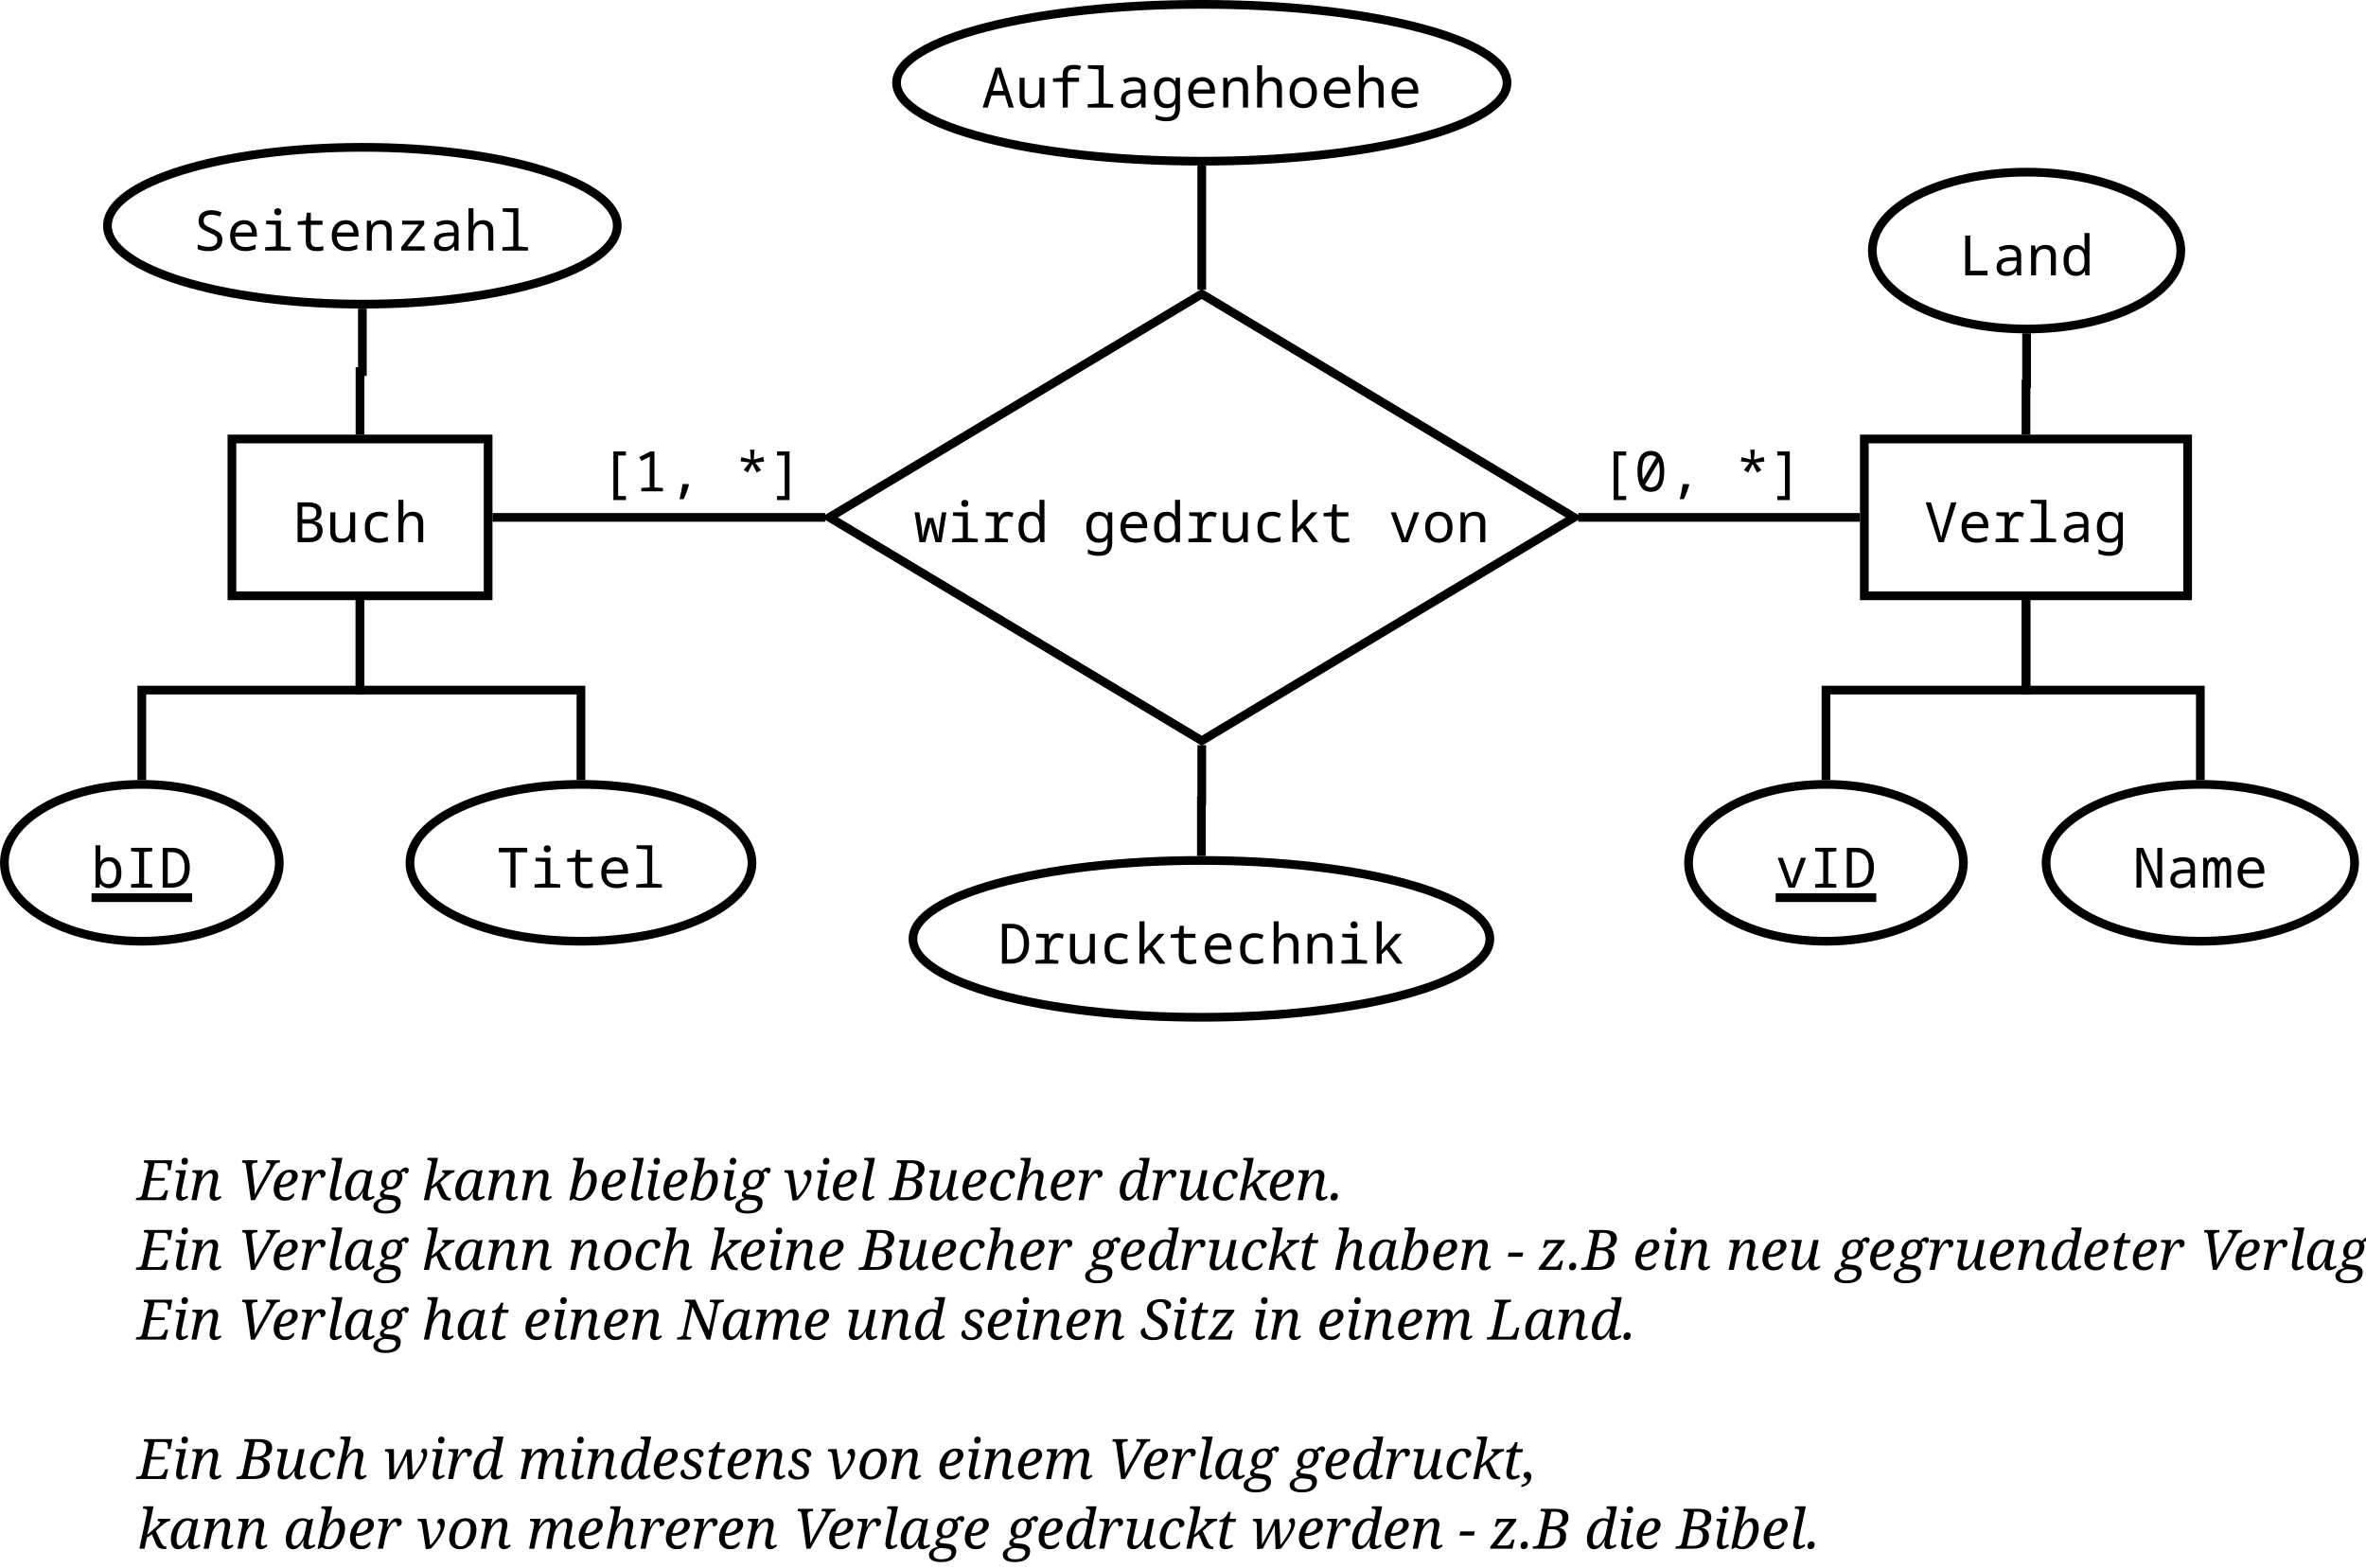 <?xml version="1.0" encoding="UTF-8"?>
<svg xmlns="http://www.w3.org/2000/svg" xmlns:xlink="http://www.w3.org/1999/xlink" width="543" height="360" viewBox="0 0 543 360">
<defs>
<g>
<g id="glyph-0-0">
<path d="M 1.203 0 L 1.203 -9.141 L 6.469 -9.141 L 6.469 0 Z M 1.859 -0.656 L 5.812 -0.656 L 5.812 -8.484 L 1.859 -8.484 Z M 1.859 -0.656 "/>
</g>
<g id="glyph-0-1">
<path d="M 1.219 0 L 1.219 -9.141 L 3.672 -9.141 C 4.609 -9.141 5.348 -8.969 5.891 -8.625 C 6.441 -8.289 6.719 -7.711 6.719 -6.891 C 6.719 -6.297 6.57 -5.828 6.281 -5.484 C 5.988 -5.148 5.586 -4.938 5.078 -4.844 L 5.078 -4.781 C 5.43 -4.727 5.75 -4.625 6.031 -4.469 C 6.32 -4.312 6.551 -4.086 6.719 -3.797 C 6.883 -3.504 6.969 -3.125 6.969 -2.656 C 6.969 -1.82 6.707 -1.172 6.188 -0.703 C 5.664 -0.234 4.957 0 4.062 0 Z M 3.781 -5.266 C 4.414 -5.266 4.867 -5.383 5.141 -5.625 C 5.41 -5.875 5.547 -6.25 5.547 -6.75 C 5.547 -7.25 5.398 -7.602 5.109 -7.812 C 4.816 -8.031 4.305 -8.141 3.578 -8.141 L 2.297 -8.141 L 2.297 -5.266 Z M 3.859 -1 C 4.586 -1 5.094 -1.148 5.375 -1.453 C 5.656 -1.766 5.797 -2.164 5.797 -2.656 C 5.797 -3.145 5.645 -3.535 5.344 -3.828 C 5.051 -4.129 4.531 -4.281 3.781 -4.281 L 2.297 -4.281 L 2.297 -1 Z M 3.859 -1 "/>
</g>
<g id="glyph-0-2">
<path d="M 3.344 0.125 C 2.531 0.125 1.926 -0.078 1.531 -0.484 C 1.145 -0.891 0.953 -1.492 0.953 -2.297 L 0.953 -6.859 L 2.109 -6.859 L 2.109 -2.469 C 2.109 -1.926 2.223 -1.516 2.453 -1.234 C 2.68 -0.953 3.07 -0.812 3.625 -0.812 C 4.332 -0.812 4.82 -1.031 5.094 -1.469 C 5.363 -1.914 5.5 -2.535 5.5 -3.328 L 5.5 -6.859 L 6.656 -6.859 L 6.656 0 L 5.734 0 L 5.562 -0.922 L 5.5 -0.922 C 5.258 -0.535 4.957 -0.266 4.594 -0.109 C 4.238 0.047 3.82 0.125 3.344 0.125 Z M 3.344 0.125 "/>
</g>
<g id="glyph-0-3">
<path d="M 4.328 0.125 C 3.316 0.125 2.523 -0.145 1.953 -0.688 C 1.379 -1.238 1.094 -2.133 1.094 -3.375 C 1.094 -4.258 1.234 -4.961 1.516 -5.484 C 1.797 -6.016 2.191 -6.395 2.703 -6.625 C 3.211 -6.863 3.789 -6.984 4.438 -6.984 C 4.844 -6.984 5.207 -6.941 5.531 -6.859 C 5.863 -6.785 6.176 -6.672 6.469 -6.516 L 6.109 -5.578 C 5.836 -5.723 5.57 -5.828 5.312 -5.891 C 5.062 -5.953 4.785 -5.984 4.484 -5.984 C 3.703 -5.984 3.133 -5.77 2.781 -5.344 C 2.438 -4.914 2.266 -4.27 2.266 -3.406 C 2.266 -2.488 2.445 -1.832 2.812 -1.438 C 3.176 -1.051 3.723 -0.859 4.453 -0.859 C 4.828 -0.859 5.18 -0.895 5.516 -0.969 C 5.848 -1.051 6.141 -1.148 6.391 -1.266 L 6.391 -0.25 C 6.129 -0.133 5.812 -0.047 5.438 0.016 C 5.062 0.086 4.691 0.125 4.328 0.125 Z M 4.328 0.125 "/>
</g>
<g id="glyph-0-4">
<path d="M 1.031 0 L 1.031 -9.719 L 2.172 -9.719 L 2.172 -6.969 C 2.172 -6.801 2.164 -6.594 2.156 -6.344 C 2.145 -6.094 2.133 -5.898 2.125 -5.766 L 2.188 -5.766 C 2.406 -6.191 2.703 -6.5 3.078 -6.688 C 3.453 -6.883 3.875 -6.984 4.344 -6.984 C 5.051 -6.984 5.625 -6.785 6.062 -6.391 C 6.5 -5.992 6.719 -5.359 6.719 -4.484 L 6.719 0 L 5.562 0 L 5.562 -4.25 C 5.562 -4.875 5.426 -5.328 5.156 -5.609 C 4.895 -5.898 4.523 -6.047 4.047 -6.047 C 3.473 -6.047 3.016 -5.828 2.672 -5.391 C 2.336 -4.953 2.172 -4.344 2.172 -3.562 L 2.172 0 Z M 1.031 0 "/>
</g>
<g id="glyph-0-5">
<path d="M 3.266 0 L 0.312 -9.141 L 1.516 -9.141 L 3.297 -3.203 C 3.422 -2.828 3.523 -2.461 3.609 -2.109 C 3.703 -1.754 3.785 -1.422 3.859 -1.109 L 3.891 -1.109 C 3.961 -1.41 4.039 -1.742 4.125 -2.109 C 4.219 -2.473 4.316 -2.848 4.422 -3.234 L 6.141 -9.141 L 7.359 -9.141 L 4.469 0 Z M 3.266 0 "/>
</g>
<g id="glyph-0-6">
<path d="M 4.312 0.125 C 3.207 0.125 2.336 -0.176 1.703 -0.781 C 1.078 -1.395 0.766 -2.27 0.766 -3.406 C 0.766 -4.156 0.898 -4.797 1.172 -5.328 C 1.453 -5.859 1.832 -6.266 2.312 -6.547 C 2.801 -6.836 3.367 -6.984 4.016 -6.984 C 4.91 -6.984 5.613 -6.691 6.125 -6.109 C 6.645 -5.535 6.906 -4.742 6.906 -3.734 L 6.906 -3.219 L 1.938 -3.219 C 1.945 -2.613 2.055 -2.133 2.266 -1.781 C 2.473 -1.438 2.758 -1.188 3.125 -1.031 C 3.488 -0.883 3.91 -0.812 4.391 -0.812 C 4.766 -0.812 5.133 -0.863 5.5 -0.969 C 5.863 -1.07 6.234 -1.207 6.609 -1.375 L 6.609 -0.359 C 6.211 -0.191 5.816 -0.07 5.422 0 C 5.035 0.082 4.664 0.125 4.312 0.125 Z M 5.766 -4.141 C 5.734 -4.734 5.57 -5.195 5.281 -5.531 C 4.988 -5.875 4.566 -6.047 4.016 -6.047 C 3.441 -6.047 2.977 -5.875 2.625 -5.531 C 2.27 -5.188 2.047 -4.723 1.953 -4.141 Z M 5.766 -4.141 "/>
</g>
<g id="glyph-0-7">
<path d="M 0.797 0 L 0.797 -0.766 L 2.875 -0.953 L 2.875 -5.906 L 1 -6.062 L 1 -6.859 L 3.797 -6.859 L 3.953 -5.609 L 4 -5.609 C 4.238 -6.055 4.5 -6.395 4.781 -6.625 C 5.07 -6.863 5.453 -6.984 5.922 -6.984 C 6.211 -6.984 6.469 -6.957 6.688 -6.906 C 6.914 -6.852 7.125 -6.785 7.312 -6.703 L 7.016 -5.688 C 6.879 -5.77 6.719 -5.836 6.531 -5.891 C 6.344 -5.941 6.141 -5.969 5.922 -5.969 C 5.555 -5.969 5.234 -5.852 4.953 -5.625 C 4.672 -5.395 4.445 -5.086 4.281 -4.703 C 4.125 -4.328 4.047 -3.906 4.047 -3.438 L 4.047 -0.953 L 6.047 -0.766 L 6.047 0 Z M 0.797 0 "/>
</g>
<g id="glyph-0-8">
<path d="M 1.031 0 L 1.031 -0.766 L 3.531 -0.953 L 3.531 -8.766 L 1.094 -8.938 L 1.094 -9.719 L 4.688 -9.719 L 4.688 -0.953 L 6.906 -0.766 L 6.906 0 Z M 1.031 0 "/>
</g>
<g id="glyph-0-9">
<path d="M 3.141 0.125 C 2.473 0.125 1.93 -0.039 1.516 -0.375 C 1.098 -0.707 0.891 -1.207 0.891 -1.875 C 0.891 -2.625 1.156 -3.18 1.688 -3.547 C 2.227 -3.91 3 -4.109 4 -4.141 L 5.484 -4.172 L 5.484 -4.453 C 5.484 -5.066 5.328 -5.484 5.016 -5.703 C 4.711 -5.93 4.301 -6.047 3.781 -6.047 C 3.406 -6.047 3.051 -6 2.719 -5.906 C 2.395 -5.812 2.082 -5.68 1.781 -5.516 L 1.375 -6.391 C 1.707 -6.547 2.07 -6.68 2.469 -6.797 C 2.863 -6.922 3.32 -6.984 3.844 -6.984 C 4.695 -6.984 5.359 -6.789 5.828 -6.406 C 6.297 -6.02 6.531 -5.414 6.531 -4.594 L 6.531 0 L 5.609 0 L 5.484 -0.953 L 5.422 -0.953 C 5.141 -0.586 4.816 -0.316 4.453 -0.141 C 4.086 0.035 3.648 0.125 3.141 0.125 Z M 3.344 -0.812 C 3.727 -0.812 4.082 -0.879 4.406 -1.016 C 4.727 -1.16 4.988 -1.375 5.188 -1.656 C 5.383 -1.938 5.484 -2.297 5.484 -2.734 L 5.484 -3.359 L 4.25 -3.312 C 3.426 -3.289 2.844 -3.16 2.5 -2.922 C 2.156 -2.68 1.984 -2.348 1.984 -1.922 C 1.984 -1.523 2.102 -1.238 2.344 -1.062 C 2.594 -0.895 2.926 -0.812 3.344 -0.812 Z M 3.344 -0.812 "/>
</g>
<g id="glyph-0-10">
<path d="M 3.531 3.141 C 3.062 3.141 2.617 3.094 2.203 3 C 1.797 2.906 1.414 2.789 1.062 2.656 L 1.062 1.625 C 1.406 1.82 1.801 1.969 2.25 2.062 C 2.695 2.164 3.113 2.219 3.5 2.219 C 4.27 2.219 4.805 2.035 5.109 1.672 C 5.422 1.305 5.578 0.805 5.578 0.172 L 5.578 -0.062 C 5.578 -0.164 5.578 -0.266 5.578 -0.359 C 5.586 -0.453 5.602 -0.598 5.625 -0.797 L 5.562 -0.797 C 5.32 -0.441 5.039 -0.195 4.719 -0.062 C 4.406 0.062 4.023 0.125 3.578 0.125 C 2.672 0.125 1.961 -0.18 1.453 -0.797 C 0.953 -1.422 0.703 -2.285 0.703 -3.391 C 0.703 -4.504 0.953 -5.379 1.453 -6.016 C 1.953 -6.66 2.633 -6.984 3.5 -6.984 C 3.969 -6.984 4.359 -6.91 4.672 -6.766 C 4.984 -6.617 5.266 -6.367 5.516 -6.016 L 5.578 -6.016 L 5.734 -6.859 L 6.656 -6.859 L 6.656 0.172 C 6.656 1.16 6.398 1.898 5.891 2.391 C 5.391 2.891 4.602 3.141 3.531 3.141 Z M 3.781 -0.812 C 4.352 -0.812 4.801 -0.992 5.125 -1.359 C 5.457 -1.734 5.625 -2.328 5.625 -3.141 L 5.625 -3.422 C 5.625 -4.359 5.457 -5.031 5.125 -5.438 C 4.789 -5.844 4.332 -6.047 3.75 -6.047 C 3.102 -6.047 2.629 -5.816 2.328 -5.359 C 2.023 -4.91 1.875 -4.266 1.875 -3.422 C 1.875 -2.578 2.031 -1.93 2.344 -1.484 C 2.656 -1.035 3.133 -0.812 3.781 -0.812 Z M 3.781 -0.812 "/>
</g>
<g id="glyph-0-11">
<path d="M 3.078 2.016 L 3.078 -9.141 L 5.953 -9.141 L 5.953 -8.219 L 4.172 -8.219 L 4.172 1.094 L 5.953 1.094 L 5.953 2.016 Z M 3.078 2.016 "/>
</g>
<g id="glyph-0-12">
<path d="M 1.703 0 L 1.703 -0.766 L 3.625 -0.891 L 3.625 -5.703 C 3.625 -6.066 3.629 -6.461 3.641 -6.891 C 3.648 -7.316 3.66 -7.672 3.672 -7.953 C 3.535 -7.879 3.41 -7.816 3.297 -7.766 C 3.191 -7.711 3.023 -7.633 2.797 -7.531 L 1.734 -6.969 L 1.234 -7.844 L 3.781 -9.141 L 4.719 -9.141 L 4.719 -0.891 L 6.656 -0.766 L 6.656 0 Z M 1.703 0 "/>
</g>
<g id="glyph-0-13">
<path d="M 2.703 1.797 C 2.836 1.234 2.969 0.641 3.094 0.016 C 3.219 -0.609 3.316 -1.164 3.391 -1.656 L 4.766 -1.656 L 4.859 -1.5 C 4.734 -1 4.555 -0.453 4.328 0.141 C 4.109 0.734 3.879 1.285 3.641 1.797 Z M 2.703 1.797 "/>
</g>
<g id="glyph-0-14">
</g>
<g id="glyph-0-15">
<path d="M 4.875 -4.281 L 3.844 -6.25 L 2.812 -4.281 L 1.875 -4.891 L 3.219 -6.609 L 1.156 -6.875 L 1.328 -7.828 L 3.5 -7.281 L 3.328 -9.547 L 4.344 -9.547 L 4.188 -7.281 L 6.375 -7.891 L 6.562 -6.828 L 4.5 -6.578 L 5.859 -4.875 Z M 4.875 -4.281 "/>
</g>
<g id="glyph-0-16">
<path d="M 4.609 -9.141 L 4.609 2.016 L 1.734 2.016 L 1.734 1.094 L 3.5 1.094 L 3.5 -8.219 L 1.734 -8.219 L 1.734 -9.141 Z M 4.609 -9.141 "/>
</g>
<g id="glyph-0-17">
<path d="M 3.828 0.125 C 2.766 0.125 1.988 -0.289 1.5 -1.125 C 1.008 -1.957 0.766 -3.109 0.766 -4.578 C 0.766 -5.566 0.863 -6.41 1.062 -7.109 C 1.27 -7.805 1.598 -8.336 2.047 -8.703 C 2.492 -9.078 3.086 -9.266 3.828 -9.266 C 4.898 -9.266 5.68 -8.852 6.172 -8.031 C 6.66 -7.219 6.906 -6.066 6.906 -4.578 C 6.906 -3.598 6.801 -2.754 6.594 -2.047 C 6.395 -1.348 6.066 -0.812 5.609 -0.438 C 5.16 -0.062 4.566 0.125 3.828 0.125 Z M 1.844 -4.578 C 1.844 -4.203 1.859 -3.848 1.891 -3.516 C 1.922 -3.191 1.961 -2.898 2.016 -2.641 L 5.062 -7.766 C 4.738 -8.086 4.328 -8.25 3.828 -8.25 C 3.141 -8.25 2.633 -7.945 2.312 -7.344 C 2 -6.75 1.844 -5.828 1.844 -4.578 Z M 3.828 -0.891 C 4.523 -0.891 5.039 -1.188 5.375 -1.781 C 5.707 -2.383 5.875 -3.316 5.875 -4.578 C 5.875 -5.461 5.789 -6.188 5.625 -6.75 L 2.516 -1.516 C 2.828 -1.098 3.266 -0.891 3.828 -0.891 Z M 3.828 -0.891 "/>
</g>
<g id="glyph-0-18">
<path d="M 1.312 0 L 0.203 -6.859 L 1.281 -6.859 L 1.781 -3.469 C 1.832 -3.156 1.867 -2.875 1.891 -2.625 C 1.91 -2.375 1.93 -2.117 1.953 -1.859 C 1.973 -1.609 1.992 -1.305 2.016 -0.953 L 2.047 -0.953 C 2.066 -1.098 2.102 -1.301 2.156 -1.562 C 2.207 -1.82 2.266 -2.102 2.328 -2.406 C 2.391 -2.707 2.457 -2.988 2.531 -3.25 L 3.203 -5.562 L 4.469 -5.562 L 5.109 -3.25 C 5.18 -2.988 5.25 -2.711 5.312 -2.422 C 5.383 -2.129 5.445 -1.852 5.5 -1.594 C 5.562 -1.332 5.602 -1.117 5.625 -0.953 L 5.656 -0.953 C 5.676 -1.297 5.695 -1.594 5.719 -1.844 C 5.738 -2.102 5.758 -2.352 5.781 -2.594 C 5.812 -2.844 5.852 -3.133 5.906 -3.469 L 6.438 -6.859 L 7.484 -6.859 L 6.359 0 L 4.984 0 L 4.359 -2.406 C 4.273 -2.758 4.188 -3.109 4.094 -3.453 C 4 -3.805 3.922 -4.148 3.859 -4.484 L 3.812 -4.484 C 3.75 -4.148 3.664 -3.805 3.562 -3.453 C 3.469 -3.109 3.375 -2.758 3.281 -2.406 L 2.656 0 Z M 1.312 0 "/>
</g>
<g id="glyph-0-19">
<path d="M 3.922 -8.094 C 3.703 -8.094 3.516 -8.16 3.359 -8.297 C 3.203 -8.441 3.125 -8.645 3.125 -8.906 C 3.125 -9.188 3.203 -9.391 3.359 -9.516 C 3.516 -9.648 3.703 -9.719 3.922 -9.719 C 4.148 -9.719 4.344 -9.648 4.5 -9.516 C 4.656 -9.391 4.734 -9.188 4.734 -8.906 C 4.734 -8.645 4.656 -8.441 4.5 -8.297 C 4.344 -8.16 4.148 -8.094 3.922 -8.094 Z M 1.031 0 L 1.031 -0.766 L 3.469 -0.953 L 3.469 -5.906 L 1.234 -6.062 L 1.234 -6.859 L 4.625 -6.859 L 4.625 -0.953 L 6.906 -0.766 L 6.906 0 Z M 1.031 0 "/>
</g>
<g id="glyph-0-20">
<path d="M 3.5 0.125 C 2.656 0.125 1.977 -0.172 1.469 -0.766 C 0.957 -1.359 0.703 -2.258 0.703 -3.469 C 0.703 -4.613 0.941 -5.484 1.422 -6.078 C 1.91 -6.68 2.648 -6.984 3.641 -6.984 C 4.109 -6.984 4.492 -6.891 4.797 -6.703 C 5.109 -6.516 5.348 -6.273 5.516 -5.984 L 5.594 -5.984 C 5.57 -6.109 5.551 -6.266 5.531 -6.453 C 5.52 -6.648 5.516 -6.832 5.516 -7 L 5.516 -9.719 L 6.656 -9.719 L 6.656 0 L 5.703 0 L 5.578 -0.922 L 5.531 -0.922 C 5.344 -0.609 5.086 -0.352 4.766 -0.156 C 4.441 0.031 4.02 0.125 3.5 0.125 Z M 3.719 -0.812 C 4.32 -0.812 4.77 -1.02 5.062 -1.438 C 5.363 -1.863 5.516 -2.438 5.516 -3.156 L 5.516 -3.422 C 5.516 -3.922 5.457 -4.367 5.344 -4.766 C 5.238 -5.16 5.055 -5.473 4.797 -5.703 C 4.547 -5.93 4.203 -6.047 3.766 -6.047 C 3.16 -6.047 2.691 -5.82 2.359 -5.375 C 2.035 -4.938 1.875 -4.266 1.875 -3.359 C 1.875 -1.66 2.488 -0.812 3.719 -0.812 Z M 3.719 -0.812 "/>
</g>
<g id="glyph-0-21">
<path d="M 1.344 0 L 1.344 -9.719 L 2.5 -9.719 L 2.5 -5.047 C 2.5 -4.773 2.488 -4.457 2.469 -4.094 C 2.445 -3.738 2.426 -3.41 2.406 -3.109 L 2.438 -3.109 C 2.594 -3.316 2.742 -3.508 2.891 -3.688 C 3.047 -3.863 3.203 -4.047 3.359 -4.234 L 5.734 -6.859 L 7.109 -6.859 L 4.391 -3.906 L 7.297 0 L 5.969 0 L 3.625 -3.219 L 2.5 -2.141 L 2.5 0 Z M 1.344 0 "/>
</g>
<g id="glyph-0-22">
<path d="M 5.141 0.125 C 4.66 0.125 4.227 0.062 3.844 -0.062 C 3.457 -0.188 3.148 -0.41 2.922 -0.734 C 2.691 -1.066 2.578 -1.516 2.578 -2.078 L 2.578 -5.906 L 0.719 -5.906 L 0.719 -6.688 L 2.578 -6.891 L 2.812 -8.688 L 3.734 -8.688 L 3.734 -6.859 L 6.406 -6.859 L 6.406 -5.906 L 3.734 -5.906 L 3.734 -2.297 C 3.734 -1.773 3.848 -1.395 4.078 -1.156 C 4.305 -0.926 4.688 -0.812 5.219 -0.812 C 5.438 -0.812 5.676 -0.832 5.938 -0.875 C 6.195 -0.914 6.422 -0.957 6.609 -1 L 6.609 -0.078 C 6.398 -0.023 6.172 0.02 5.922 0.062 C 5.672 0.102 5.41 0.125 5.141 0.125 Z M 5.141 0.125 "/>
</g>
<g id="glyph-0-23">
<path d="M 3.109 0 L 0.578 -6.859 L 1.75 -6.859 L 3.188 -2.797 C 3.281 -2.516 3.379 -2.223 3.484 -1.922 C 3.586 -1.629 3.695 -1.312 3.812 -0.969 L 3.859 -0.969 C 3.961 -1.312 4.07 -1.633 4.188 -1.938 C 4.301 -2.238 4.398 -2.523 4.484 -2.797 L 5.891 -6.859 L 7.094 -6.859 L 4.531 0 Z M 3.109 0 "/>
</g>
<g id="glyph-0-24">
<path d="M 3.859 0.125 C 3.254 0.125 2.711 -0.004 2.234 -0.266 C 1.766 -0.523 1.391 -0.922 1.109 -1.453 C 0.836 -1.984 0.703 -2.648 0.703 -3.453 C 0.703 -4.242 0.836 -4.898 1.109 -5.422 C 1.379 -5.941 1.75 -6.332 2.219 -6.594 C 2.688 -6.852 3.219 -6.984 3.812 -6.984 C 4.406 -6.984 4.941 -6.852 5.422 -6.594 C 5.898 -6.332 6.273 -5.938 6.547 -5.406 C 6.828 -4.883 6.969 -4.223 6.969 -3.422 C 6.969 -2.629 6.832 -1.969 6.562 -1.438 C 6.289 -0.914 5.922 -0.523 5.453 -0.266 C 4.984 -0.004 4.453 0.125 3.859 0.125 Z M 3.844 -0.812 C 4.508 -0.812 5.004 -1.047 5.328 -1.516 C 5.648 -1.992 5.812 -2.633 5.812 -3.438 C 5.812 -4.25 5.645 -4.883 5.312 -5.344 C 4.988 -5.812 4.492 -6.047 3.828 -6.047 C 3.16 -6.047 2.66 -5.812 2.328 -5.344 C 2.004 -4.883 1.844 -4.25 1.844 -3.438 C 1.844 -2.633 2.008 -1.992 2.344 -1.516 C 2.676 -1.047 3.176 -0.812 3.844 -0.812 Z M 3.844 -0.812 "/>
</g>
<g id="glyph-0-25">
<path d="M 1.031 0 L 1.031 -6.859 L 1.938 -6.859 L 2.109 -5.844 L 2.172 -5.844 C 2.367 -6.238 2.66 -6.523 3.047 -6.703 C 3.441 -6.891 3.898 -6.984 4.422 -6.984 C 5.109 -6.984 5.66 -6.789 6.078 -6.406 C 6.504 -6.02 6.719 -5.41 6.719 -4.578 L 6.719 0 L 5.562 0 L 5.562 -4.375 C 5.562 -4.957 5.441 -5.379 5.203 -5.641 C 4.973 -5.91 4.598 -6.047 4.078 -6.047 C 3.379 -6.047 2.883 -5.82 2.594 -5.375 C 2.312 -4.938 2.172 -4.316 2.172 -3.516 L 2.172 0 Z M 1.031 0 "/>
</g>
<g id="glyph-0-26">
<path d="M 4.203 0.125 C 3.703 0.125 3.281 0.023 2.938 -0.172 C 2.594 -0.367 2.32 -0.602 2.125 -0.875 L 2.047 -0.875 L 1.938 0 L 1.031 0 L 1.031 -9.719 L 2.141 -9.719 L 2.141 -7.375 C 2.141 -7.133 2.133 -6.898 2.125 -6.672 C 2.125 -6.441 2.109 -6.207 2.078 -5.969 L 2.141 -5.969 C 2.316 -6.238 2.57 -6.473 2.906 -6.672 C 3.25 -6.879 3.68 -6.984 4.203 -6.984 C 5.035 -6.984 5.703 -6.688 6.203 -6.094 C 6.711 -5.5 6.969 -4.613 6.969 -3.438 C 6.969 -2.258 6.711 -1.367 6.203 -0.766 C 5.691 -0.172 5.023 0.125 4.203 0.125 Z M 4 -0.812 C 4.613 -0.812 5.066 -1.035 5.359 -1.484 C 5.648 -1.93 5.797 -2.582 5.797 -3.438 C 5.797 -4.281 5.648 -4.926 5.359 -5.375 C 5.066 -5.82 4.609 -6.047 3.984 -6.047 C 3.391 -6.047 2.93 -5.82 2.609 -5.375 C 2.297 -4.926 2.141 -4.289 2.141 -3.469 C 2.141 -2.602 2.289 -1.941 2.594 -1.484 C 2.895 -1.035 3.363 -0.812 4 -0.812 Z M 4 -0.812 "/>
</g>
<g id="glyph-0-27">
<path d="M 1.406 0 L 1.406 -0.797 L 3.25 -0.953 L 3.25 -8.172 L 1.406 -8.344 L 1.406 -9.141 L 6.266 -9.141 L 6.266 -8.344 L 4.406 -8.172 L 4.406 -0.953 L 6.266 -0.797 L 6.266 0 Z M 1.406 0 "/>
</g>
<g id="glyph-0-28">
<path d="M 0.891 0 L 0.891 -9.141 L 3.109 -9.141 C 3.922 -9.141 4.625 -8.969 5.219 -8.625 C 5.812 -8.281 6.273 -7.773 6.609 -7.109 C 6.941 -6.453 7.109 -5.633 7.109 -4.656 C 7.109 -3.113 6.734 -1.953 5.984 -1.172 C 5.234 -0.391 4.191 0 2.859 0 Z M 2.734 -1 C 3.828 -1 4.629 -1.305 5.141 -1.922 C 5.66 -2.535 5.922 -3.438 5.922 -4.625 C 5.922 -5.832 5.656 -6.719 5.125 -7.281 C 4.602 -7.852 3.891 -8.141 2.984 -8.141 L 2.047 -8.141 L 2.047 -1 Z M 2.734 -1 "/>
</g>
<g id="glyph-0-29">
<path d="M 3.266 0 L 3.266 -8.109 L 0.578 -8.109 L 0.578 -9.141 L 7.109 -9.141 L 7.109 -8.109 L 4.422 -8.109 L 4.422 0 Z M 3.266 0 "/>
</g>
<g id="glyph-0-30">
<path d="M 0.891 0 L 0.891 -9.141 L 2.422 -9.141 L 5.75 -1.516 L 5.781 -1.516 C 5.738 -2.023 5.707 -2.484 5.688 -2.891 C 5.676 -3.305 5.672 -3.773 5.672 -4.297 L 5.672 -9.141 L 6.781 -9.141 L 6.781 0 L 5.391 0 L 1.891 -7.953 L 1.844 -7.953 C 1.883 -7.484 1.922 -7.008 1.953 -6.531 C 1.992 -6.051 2.016 -5.57 2.016 -5.094 L 2.016 0 Z M 0.891 0 "/>
</g>
<g id="glyph-0-31">
<path d="M 0.641 0 L 0.641 -6.859 L 1.438 -6.859 L 1.594 -6.109 L 1.656 -6.109 C 1.832 -6.441 2.02 -6.672 2.219 -6.797 C 2.426 -6.922 2.664 -6.984 2.938 -6.984 C 3.281 -6.984 3.547 -6.898 3.734 -6.734 C 3.93 -6.566 4.082 -6.32 4.188 -6 L 4.219 -6 C 4.363 -6.312 4.547 -6.551 4.766 -6.719 C 4.984 -6.895 5.27 -6.984 5.625 -6.984 C 6.156 -6.984 6.523 -6.781 6.734 -6.375 C 6.941 -5.969 7.047 -5.336 7.047 -4.484 L 7.047 0 L 6.031 0 L 6.031 -4.281 C 6.031 -4.82 5.992 -5.238 5.922 -5.531 C 5.848 -5.832 5.656 -5.984 5.344 -5.984 C 4.688 -5.984 4.359 -5.129 4.359 -3.422 L 4.359 0 L 3.344 0 L 3.344 -4.281 C 3.344 -4.832 3.289 -5.254 3.188 -5.547 C 3.094 -5.836 2.891 -5.984 2.578 -5.984 C 2.234 -5.984 1.992 -5.754 1.859 -5.297 C 1.723 -4.836 1.656 -4.211 1.656 -3.422 L 1.656 0 Z M 0.641 0 "/>
</g>
<g id="glyph-0-32">
<path d="M 1.469 0 L 1.469 -9.141 L 2.625 -9.141 L 2.625 -1.062 L 6.594 -1.062 L 6.594 0 Z M 1.469 0 "/>
</g>
<g id="glyph-0-33">
<path d="M 0.25 0 L 3.219 -9.172 L 4.438 -9.172 L 7.422 0 L 6.25 0 L 5.375 -2.797 L 2.297 -2.797 L 1.422 0 Z M 3.453 -6.547 L 2.609 -3.828 L 5.062 -3.828 L 4.203 -6.547 C 4.16 -6.691 4.102 -6.895 4.031 -7.156 C 3.957 -7.426 3.891 -7.691 3.828 -7.953 C 3.773 -7.691 3.707 -7.426 3.625 -7.156 C 3.551 -6.895 3.492 -6.691 3.453 -6.547 Z M 3.453 -6.547 "/>
</g>
<g id="glyph-0-34">
<path d="M 3.078 0 L 3.078 -5.906 L 0.844 -5.906 L 0.844 -6.688 L 3.078 -6.859 L 3.078 -7.641 C 3.078 -8.18 3.18 -8.609 3.391 -8.922 C 3.609 -9.234 3.906 -9.457 4.281 -9.594 C 4.656 -9.727 5.086 -9.797 5.578 -9.797 C 5.953 -9.797 6.281 -9.77 6.562 -9.719 C 6.844 -9.664 7.086 -9.602 7.297 -9.531 L 7.031 -8.656 C 6.863 -8.707 6.648 -8.75 6.391 -8.781 C 6.141 -8.82 5.891 -8.844 5.641 -8.844 C 5.203 -8.844 4.859 -8.75 4.609 -8.562 C 4.359 -8.375 4.234 -8.016 4.234 -7.484 L 4.234 -6.859 L 6.828 -6.859 L 6.828 -5.906 L 4.234 -5.906 L 4.234 0 Z M 3.078 0 "/>
</g>
<g id="glyph-0-35">
<path d="M 3.594 0.125 C 3.102 0.125 2.629 0.082 2.172 0 C 1.723 -0.094 1.363 -0.207 1.094 -0.344 L 1.094 -1.406 C 1.406 -1.27 1.785 -1.145 2.234 -1.031 C 2.691 -0.914 3.156 -0.859 3.625 -0.859 C 4.938 -0.859 5.594 -1.391 5.594 -2.453 C 5.594 -2.742 5.531 -2.973 5.406 -3.141 C 5.289 -3.316 5.082 -3.484 4.781 -3.641 C 4.477 -3.797 4.051 -3.992 3.5 -4.234 C 3.145 -4.398 2.797 -4.578 2.453 -4.766 C 2.109 -4.961 1.828 -5.223 1.609 -5.547 C 1.398 -5.879 1.297 -6.305 1.297 -6.828 C 1.297 -7.617 1.555 -8.223 2.078 -8.641 C 2.598 -9.055 3.305 -9.266 4.203 -9.266 C 4.672 -9.266 5.109 -9.211 5.516 -9.109 C 5.922 -9.016 6.281 -8.895 6.594 -8.75 L 6.219 -7.797 C 5.926 -7.93 5.598 -8.035 5.234 -8.109 C 4.879 -8.191 4.531 -8.234 4.188 -8.234 C 3.688 -8.234 3.273 -8.125 2.953 -7.906 C 2.629 -7.695 2.469 -7.332 2.469 -6.812 C 2.469 -6.508 2.531 -6.266 2.656 -6.078 C 2.781 -5.891 2.977 -5.723 3.25 -5.578 C 3.52 -5.441 3.867 -5.281 4.297 -5.094 C 4.785 -4.883 5.211 -4.676 5.578 -4.469 C 5.953 -4.258 6.242 -4 6.453 -3.688 C 6.66 -3.383 6.766 -2.969 6.766 -2.438 C 6.766 -1.633 6.5 -1.004 5.969 -0.547 C 5.438 -0.098 4.645 0.125 3.594 0.125 Z M 3.594 0.125 "/>
</g>
<g id="glyph-0-36">
<path d="M 1.156 0 L 1.156 -0.781 L 5.188 -5.969 L 1.359 -5.969 L 1.359 -6.859 L 6.422 -6.859 L 6.422 -5.953 L 2.516 -0.969 L 6.531 -0.969 L 6.531 0 Z M 1.156 0 "/>
</g>
<g id="glyph-1-0">
<path d="M 1.203 0 L 1.203 -9.141 L 6.469 -9.141 L 6.469 0 Z M 1.859 -0.656 L 5.812 -0.656 L 5.812 -8.484 L 1.859 -8.484 Z M 1.859 -0.656 "/>
</g>
<g id="glyph-1-1">
<path d="M -0.266 0 L -0.172 -0.531 L 0 -0.531 C 0.281 -0.531 0.535 -0.578 0.766 -0.672 C 0.992 -0.766 1.148 -1.004 1.234 -1.391 L 2.578 -7.672 C 2.598 -7.797 2.609 -7.898 2.609 -7.984 C 2.609 -8.254 2.52 -8.422 2.344 -8.484 C 2.164 -8.555 1.957 -8.594 1.719 -8.594 L 1.547 -8.594 L 1.656 -9.141 L 8.109 -9.141 L 7.703 -6.891 L 7.031 -6.891 C 7.039 -6.941 7.051 -7.02 7.062 -7.125 C 7.07 -7.238 7.082 -7.348 7.094 -7.453 C 7.102 -7.555 7.109 -7.617 7.109 -7.641 C 7.109 -7.879 7.035 -8.082 6.891 -8.25 C 6.754 -8.414 6.52 -8.5 6.188 -8.5 L 4.047 -8.5 L 3.312 -5.094 L 6.406 -5.094 L 6.266 -4.469 L 3.188 -4.469 L 2.375 -0.641 L 4.844 -0.641 C 5.238 -0.641 5.551 -0.742 5.781 -0.953 C 6.008 -1.16 6.176 -1.406 6.281 -1.688 L 6.484 -2.234 L 7.156 -2.234 L 6.594 0 Z M -0.266 0 "/>
</g>
<g id="glyph-1-2">
<path d="M 2.859 -8.141 C 2.648 -8.141 2.477 -8.195 2.344 -8.312 C 2.219 -8.426 2.156 -8.602 2.156 -8.844 C 2.156 -9.113 2.223 -9.328 2.359 -9.484 C 2.504 -9.648 2.691 -9.734 2.922 -9.734 C 3.117 -9.734 3.285 -9.676 3.422 -9.562 C 3.566 -9.445 3.641 -9.27 3.641 -9.031 C 3.641 -8.695 3.555 -8.461 3.391 -8.328 C 3.223 -8.203 3.047 -8.141 2.859 -8.141 Z M 1.984 0.125 C 1.641 0.125 1.375 0.004 1.188 -0.234 C 1.008 -0.473 0.922 -0.758 0.922 -1.094 C 0.922 -1.27 0.938 -1.477 0.969 -1.719 C 1.008 -1.969 1.051 -2.219 1.094 -2.469 C 1.133 -2.727 1.172 -2.938 1.203 -3.094 L 1.703 -5.453 C 1.723 -5.578 1.734 -5.688 1.734 -5.781 C 1.734 -6.008 1.66 -6.156 1.516 -6.219 C 1.379 -6.289 1.191 -6.328 0.953 -6.328 L 0.797 -6.328 L 0.906 -6.859 L 3.203 -6.859 L 2.328 -2.75 C 2.305 -2.656 2.281 -2.52 2.25 -2.344 C 2.219 -2.164 2.191 -1.984 2.172 -1.797 C 2.148 -1.609 2.141 -1.453 2.141 -1.328 C 2.141 -0.891 2.281 -0.672 2.562 -0.672 C 2.707 -0.672 2.852 -0.703 3 -0.766 C 3.156 -0.836 3.316 -0.922 3.484 -1.016 L 3.719 -0.641 C 3.52 -0.473 3.258 -0.301 2.938 -0.125 C 2.625 0.039 2.305 0.125 1.984 0.125 Z M 1.984 0.125 "/>
</g>
<g id="glyph-1-3">
<path d="M 5.891 0.125 C 5.516 0.125 5.223 0.004 5.016 -0.234 C 4.816 -0.473 4.719 -0.781 4.719 -1.156 C 4.719 -1.539 4.801 -2.113 4.969 -2.875 L 5.188 -3.875 C 5.207 -4 5.238 -4.148 5.281 -4.328 C 5.32 -4.504 5.359 -4.691 5.391 -4.891 C 5.43 -5.086 5.453 -5.258 5.453 -5.406 C 5.453 -5.57 5.414 -5.738 5.344 -5.906 C 5.27 -6.07 5.109 -6.156 4.859 -6.156 C 4.598 -6.156 4.332 -6.055 4.062 -5.859 C 3.801 -5.66 3.555 -5.406 3.328 -5.094 C 3.109 -4.789 2.914 -4.473 2.75 -4.141 C 2.594 -3.816 2.488 -3.531 2.438 -3.281 L 1.75 0 L 0.562 0 L 1.641 -5.141 C 1.66 -5.266 1.676 -5.383 1.688 -5.5 C 1.707 -5.613 1.719 -5.688 1.719 -5.719 C 1.719 -5.977 1.629 -6.145 1.453 -6.219 C 1.273 -6.289 1.062 -6.328 0.812 -6.328 L 0.719 -6.328 L 0.828 -6.859 L 3.203 -6.859 L 2.859 -5.25 L 2.984 -5.25 C 3.328 -5.812 3.68 -6.238 4.047 -6.531 C 4.41 -6.82 4.832 -6.969 5.312 -6.969 C 5.812 -6.969 6.164 -6.82 6.375 -6.531 C 6.582 -6.25 6.688 -5.922 6.688 -5.547 C 6.688 -5.336 6.656 -5.109 6.594 -4.859 C 6.539 -4.609 6.492 -4.367 6.453 -4.141 L 6.109 -2.641 C 6.066 -2.398 6.031 -2.164 6 -1.938 C 5.969 -1.707 5.953 -1.492 5.953 -1.297 C 5.953 -0.879 6.102 -0.672 6.406 -0.672 C 6.645 -0.672 6.914 -0.77 7.219 -0.969 L 7.453 -0.594 C 7.242 -0.426 7.016 -0.266 6.766 -0.109 C 6.516 0.047 6.223 0.125 5.891 0.125 Z M 5.891 0.125 "/>
</g>
<g id="glyph-1-4">
</g>
<g id="glyph-1-5">
<path d="M 1.984 -7.922 C 1.953 -8.191 1.879 -8.367 1.766 -8.453 C 1.648 -8.547 1.469 -8.594 1.219 -8.594 L 1.047 -8.594 L 1.172 -9.141 L 4.641 -9.141 L 4.547 -8.594 L 4.25 -8.594 C 3.977 -8.594 3.754 -8.535 3.578 -8.422 C 3.41 -8.305 3.328 -8.148 3.328 -7.953 C 3.328 -7.879 3.328 -7.801 3.328 -7.719 C 3.336 -7.633 3.348 -7.566 3.359 -7.516 L 3.859 -3.359 C 3.898 -2.984 3.93 -2.613 3.953 -2.25 C 3.984 -1.895 4 -1.562 4 -1.25 C 4.133 -1.562 4.285 -1.891 4.453 -2.234 C 4.617 -2.586 4.812 -2.961 5.031 -3.359 L 7.312 -7.422 C 7.469 -7.723 7.547 -7.961 7.547 -8.141 C 7.547 -8.441 7.305 -8.594 6.828 -8.594 L 6.547 -8.594 L 6.641 -9.141 L 9.797 -9.141 L 9.688 -8.594 L 9.438 -8.594 C 9.281 -8.594 9.141 -8.566 9.016 -8.516 C 8.898 -8.473 8.785 -8.379 8.672 -8.234 C 8.555 -8.098 8.422 -7.883 8.266 -7.594 L 4 0 L 3.078 0 Z M 1.984 -7.922 "/>
</g>
<g id="glyph-1-6">
<path d="M 3.047 0.125 C 2.598 0.125 2.18 0.031 1.797 -0.156 C 1.422 -0.352 1.117 -0.645 0.891 -1.031 C 0.66 -1.426 0.547 -1.922 0.547 -2.516 C 0.547 -2.992 0.625 -3.488 0.781 -4 C 0.945 -4.52 1.191 -5.004 1.516 -5.453 C 1.848 -5.91 2.25 -6.281 2.719 -6.562 C 3.188 -6.844 3.734 -6.984 4.359 -6.984 C 4.898 -6.984 5.316 -6.852 5.609 -6.594 C 5.91 -6.332 6.062 -5.973 6.062 -5.516 C 6.062 -5.066 5.898 -4.645 5.578 -4.25 C 5.266 -3.863 4.828 -3.551 4.266 -3.312 C 3.703 -3.07 3.066 -2.953 2.359 -2.953 L 1.906 -2.953 C 1.895 -2.859 1.883 -2.766 1.875 -2.672 C 1.875 -2.586 1.875 -2.504 1.875 -2.422 C 1.875 -1.867 1.992 -1.438 2.234 -1.125 C 2.473 -0.82 2.82 -0.672 3.281 -0.672 C 3.695 -0.672 4.062 -0.77 4.375 -0.969 C 4.695 -1.164 4.945 -1.375 5.125 -1.594 C 5.219 -1.539 5.266 -1.438 5.266 -1.281 C 5.266 -1.094 5.18 -0.891 5.016 -0.672 C 4.859 -0.453 4.617 -0.266 4.297 -0.109 C 3.973 0.047 3.555 0.125 3.047 0.125 Z M 2.156 -3.547 C 2.656 -3.547 3.098 -3.629 3.484 -3.797 C 3.867 -3.961 4.176 -4.191 4.406 -4.484 C 4.633 -4.773 4.75 -5.117 4.75 -5.516 C 4.75 -6.086 4.5 -6.375 4 -6.375 C 3.758 -6.375 3.531 -6.289 3.312 -6.125 C 3.102 -5.957 2.914 -5.734 2.75 -5.453 C 2.582 -5.18 2.438 -4.879 2.312 -4.547 C 2.188 -4.211 2.086 -3.879 2.016 -3.547 Z M 2.156 -3.547 "/>
</g>
<g id="glyph-1-7">
<path d="M 1.641 -5.141 C 1.66 -5.266 1.676 -5.383 1.688 -5.5 C 1.707 -5.613 1.719 -5.688 1.719 -5.719 C 1.719 -5.977 1.609 -6.145 1.391 -6.219 C 1.172 -6.289 0.938 -6.328 0.688 -6.328 L 0.594 -6.328 L 0.703 -6.859 L 2.969 -6.859 L 2.703 -5.016 L 2.828 -5.016 C 2.992 -5.367 3.172 -5.691 3.359 -5.984 C 3.547 -6.285 3.77 -6.523 4.031 -6.703 C 4.289 -6.891 4.613 -6.984 5 -6.984 C 5.363 -6.984 5.629 -6.898 5.797 -6.734 C 5.961 -6.566 6.047 -6.359 6.047 -6.109 C 6.047 -5.805 5.961 -5.566 5.797 -5.391 C 5.629 -5.211 5.359 -5.125 4.984 -5.125 C 4.984 -5.438 4.945 -5.68 4.875 -5.859 C 4.812 -6.047 4.68 -6.141 4.484 -6.141 C 4.254 -6.141 4.023 -6.023 3.797 -5.797 C 3.578 -5.566 3.363 -5.258 3.156 -4.875 C 2.957 -4.5 2.773 -4.086 2.609 -3.641 C 2.453 -3.191 2.328 -2.754 2.234 -2.328 L 1.75 0 L 0.562 0 Z M 1.641 -5.141 "/>
</g>
<g id="glyph-1-8">
<path d="M 2 0.125 C 1.656 0.125 1.391 0.004 1.203 -0.234 C 1.023 -0.473 0.938 -0.758 0.938 -1.094 C 0.938 -1.27 0.953 -1.477 0.984 -1.719 C 1.016 -1.969 1.051 -2.219 1.094 -2.469 C 1.145 -2.727 1.188 -2.938 1.219 -3.094 L 2.266 -8.016 C 2.285 -8.129 2.301 -8.242 2.312 -8.359 C 2.332 -8.473 2.344 -8.551 2.344 -8.594 C 2.344 -8.844 2.254 -9.004 2.078 -9.078 C 1.898 -9.148 1.691 -9.188 1.453 -9.188 L 1.297 -9.188 L 1.406 -9.719 L 3.828 -9.719 L 2.344 -2.75 C 2.32 -2.656 2.297 -2.52 2.266 -2.344 C 2.234 -2.164 2.203 -1.984 2.172 -1.797 C 2.148 -1.609 2.141 -1.453 2.141 -1.328 C 2.141 -0.891 2.281 -0.672 2.562 -0.672 C 2.707 -0.672 2.852 -0.703 3 -0.766 C 3.156 -0.836 3.316 -0.922 3.484 -1.016 L 3.719 -0.641 C 3.52 -0.473 3.266 -0.301 2.953 -0.125 C 2.641 0.039 2.32 0.125 2 0.125 Z M 2 0.125 "/>
</g>
<g id="glyph-1-9">
<path d="M 2.203 0.125 C 1.828 0.125 1.516 0.023 1.266 -0.172 C 1.016 -0.379 0.832 -0.66 0.719 -1.016 C 0.602 -1.367 0.547 -1.77 0.547 -2.219 C 0.547 -2.613 0.598 -3.031 0.703 -3.469 C 0.816 -3.914 0.977 -4.344 1.188 -4.75 C 1.406 -5.164 1.664 -5.539 1.969 -5.875 C 2.281 -6.219 2.633 -6.488 3.031 -6.688 C 3.438 -6.883 3.879 -6.984 4.359 -6.984 C 4.672 -6.984 4.957 -6.941 5.219 -6.859 C 5.477 -6.773 5.691 -6.664 5.859 -6.531 L 6.422 -6.844 L 6.828 -6.844 L 5.969 -2.75 C 5.945 -2.656 5.914 -2.52 5.875 -2.344 C 5.844 -2.164 5.816 -1.984 5.797 -1.797 C 5.773 -1.609 5.766 -1.453 5.766 -1.328 C 5.766 -0.891 5.906 -0.672 6.188 -0.672 C 6.332 -0.672 6.484 -0.703 6.641 -0.766 C 6.797 -0.836 6.953 -0.922 7.109 -1.016 L 7.344 -0.641 C 7.227 -0.523 7.066 -0.406 6.859 -0.281 C 6.648 -0.164 6.43 -0.07 6.203 0 C 5.973 0.082 5.754 0.125 5.547 0.125 C 5.234 0.125 4.988 0.031 4.812 -0.156 C 4.633 -0.344 4.547 -0.602 4.547 -0.938 C 4.547 -1.102 4.555 -1.254 4.578 -1.391 C 4.598 -1.535 4.629 -1.719 4.672 -1.938 L 4.594 -1.938 C 4.301 -1.281 3.953 -0.77 3.547 -0.406 C 3.148 -0.051 2.703 0.125 2.203 0.125 Z M 2.656 -0.672 C 2.883 -0.672 3.113 -0.754 3.344 -0.922 C 3.582 -1.098 3.805 -1.332 4.016 -1.625 C 4.223 -1.914 4.406 -2.238 4.562 -2.594 C 4.727 -2.957 4.848 -3.32 4.922 -3.688 L 5.406 -5.953 C 5.312 -6.109 5.172 -6.223 4.984 -6.297 C 4.805 -6.367 4.617 -6.406 4.422 -6.406 C 4.086 -6.406 3.781 -6.305 3.5 -6.109 C 3.227 -5.922 2.988 -5.672 2.781 -5.359 C 2.582 -5.047 2.41 -4.703 2.266 -4.328 C 2.129 -3.953 2.023 -3.57 1.953 -3.188 C 1.891 -2.812 1.859 -2.469 1.859 -2.156 C 1.859 -1.633 1.93 -1.254 2.078 -1.016 C 2.234 -0.785 2.426 -0.672 2.656 -0.672 Z M 2.656 -0.672 "/>
</g>
<g id="glyph-1-10">
<path d="M 2.344 3.078 C 1.414 3.078 0.719 2.93 0.25 2.641 C -0.219 2.359 -0.453 1.945 -0.453 1.406 C -0.453 1.051 -0.348 0.75 -0.141 0.5 C 0.055 0.25 0.312 0.051 0.625 -0.094 C 0.945 -0.25 1.285 -0.363 1.641 -0.438 C 1.473 -0.508 1.328 -0.625 1.203 -0.781 C 1.086 -0.938 1.031 -1.113 1.031 -1.312 C 1.031 -1.594 1.117 -1.82 1.297 -2 C 1.473 -2.188 1.785 -2.395 2.234 -2.625 C 1.953 -2.75 1.734 -2.938 1.578 -3.188 C 1.422 -3.445 1.344 -3.766 1.344 -4.141 C 1.344 -4.43 1.398 -4.742 1.516 -5.078 C 1.641 -5.41 1.82 -5.723 2.062 -6.016 C 2.312 -6.305 2.625 -6.539 3 -6.719 C 3.375 -6.895 3.812 -6.984 4.312 -6.984 C 4.57 -6.984 4.812 -6.953 5.031 -6.891 C 5.258 -6.828 5.457 -6.723 5.625 -6.578 C 5.801 -6.828 6.004 -7.039 6.234 -7.219 C 6.461 -7.395 6.723 -7.484 7.016 -7.484 C 7.223 -7.484 7.379 -7.426 7.484 -7.312 C 7.598 -7.207 7.656 -7.066 7.656 -6.891 C 7.656 -6.703 7.598 -6.523 7.484 -6.359 C 7.379 -6.191 7.18 -6.109 6.891 -6.109 C 6.891 -6.234 6.859 -6.336 6.797 -6.422 C 6.742 -6.516 6.66 -6.562 6.547 -6.562 C 6.422 -6.562 6.305 -6.531 6.203 -6.469 C 6.098 -6.406 6 -6.336 5.906 -6.266 C 6.094 -6.004 6.188 -5.676 6.188 -5.281 C 6.188 -4.988 6.129 -4.676 6.016 -4.344 C 5.898 -4.02 5.723 -3.711 5.484 -3.422 C 5.242 -3.129 4.938 -2.891 4.562 -2.703 C 4.195 -2.516 3.766 -2.422 3.266 -2.422 C 3.191 -2.422 3.117 -2.422 3.047 -2.422 C 2.984 -2.43 2.922 -2.438 2.859 -2.438 C 2.672 -2.352 2.469 -2.25 2.25 -2.125 C 2.039 -2 1.938 -1.836 1.938 -1.641 C 1.938 -1.504 2 -1.41 2.125 -1.359 C 2.25 -1.305 2.406 -1.27 2.594 -1.25 L 3.828 -1.125 C 4.453 -1.062 4.938 -0.895 5.281 -0.625 C 5.633 -0.352 5.812 0.035 5.812 0.547 C 5.812 1.316 5.52 1.93 4.938 2.391 C 4.352 2.848 3.488 3.078 2.344 3.078 Z M 3.406 -3.031 C 3.695 -3.031 3.941 -3.109 4.141 -3.266 C 4.348 -3.422 4.516 -3.617 4.641 -3.859 C 4.773 -4.109 4.875 -4.363 4.938 -4.625 C 5 -4.895 5.031 -5.133 5.031 -5.344 C 5.031 -5.719 4.953 -5.988 4.797 -6.156 C 4.641 -6.32 4.422 -6.406 4.141 -6.406 C 3.859 -6.406 3.613 -6.32 3.406 -6.156 C 3.195 -6 3.023 -5.801 2.891 -5.562 C 2.766 -5.32 2.672 -5.066 2.609 -4.797 C 2.547 -4.535 2.516 -4.297 2.516 -4.078 C 2.516 -3.711 2.594 -3.445 2.75 -3.281 C 2.914 -3.113 3.133 -3.031 3.406 -3.031 Z M 2.391 2.438 C 2.953 2.438 3.398 2.363 3.734 2.219 C 4.078 2.082 4.32 1.895 4.469 1.656 C 4.625 1.426 4.703 1.176 4.703 0.906 C 4.703 0.633 4.609 0.414 4.422 0.25 C 4.234 0.094 3.926 0 3.5 -0.031 L 2.266 -0.156 C 1.973 -0.125 1.695 -0.051 1.438 0.062 C 1.188 0.188 0.984 0.352 0.828 0.562 C 0.672 0.77 0.594 1.023 0.594 1.328 C 0.594 1.648 0.723 1.914 0.984 2.125 C 1.242 2.332 1.711 2.438 2.391 2.438 Z M 2.391 2.438 "/>
</g>
<g id="glyph-1-11">
<path d="M 6.594 0.094 C 6.133 0.082 5.754 0.039 5.453 -0.031 C 5.16 -0.113 4.926 -0.25 4.75 -0.438 C 4.57 -0.625 4.414 -0.891 4.281 -1.234 L 3.438 -3.281 L 2.281 -2.531 L 1.75 0 L 0.562 0 L 2.234 -7.906 C 2.273 -8.082 2.301 -8.227 2.312 -8.344 C 2.332 -8.469 2.344 -8.551 2.344 -8.594 C 2.344 -8.844 2.254 -9.004 2.078 -9.078 C 1.898 -9.148 1.691 -9.188 1.453 -9.188 L 1.344 -9.188 L 1.453 -9.719 L 3.812 -9.719 L 3.312 -7.375 C 3.258 -7.145 3.191 -6.844 3.109 -6.469 C 3.035 -6.094 2.945 -5.691 2.844 -5.266 C 2.75 -4.836 2.656 -4.438 2.562 -4.062 C 2.469 -3.688 2.383 -3.383 2.312 -3.156 L 4.344 -4.922 C 4.695 -5.223 4.941 -5.457 5.078 -5.625 C 5.211 -5.801 5.281 -5.945 5.281 -6.062 C 5.281 -6.176 5.238 -6.25 5.156 -6.281 C 5.082 -6.312 4.938 -6.328 4.719 -6.328 L 4.844 -6.859 L 7.672 -6.859 L 7.547 -6.328 C 7.254 -6.328 6.941 -6.219 6.609 -6 C 6.273 -5.789 5.898 -5.5 5.484 -5.125 L 4.328 -4.062 L 5.484 -1.516 C 5.629 -1.203 5.801 -0.945 6 -0.75 C 6.195 -0.551 6.461 -0.453 6.797 -0.453 L 6.688 0.094 Z M 6.594 0.094 "/>
</g>
<g id="glyph-1-12">
<path d="M 2.828 0.125 C 2.516 0.125 2.223 0.078 1.953 -0.016 C 1.68 -0.109 1.473 -0.211 1.328 -0.328 L 0.75 0.031 L 0.344 0.031 L 2.031 -7.906 C 2.07 -8.082 2.102 -8.227 2.125 -8.344 C 2.145 -8.469 2.156 -8.551 2.156 -8.594 C 2.156 -8.844 2.066 -9.004 1.891 -9.078 C 1.711 -9.148 1.5 -9.188 1.25 -9.188 L 1.156 -9.188 L 1.266 -9.719 L 3.688 -9.719 L 3.078 -6.844 C 3.035 -6.688 2.984 -6.5 2.922 -6.281 C 2.867 -6.062 2.812 -5.848 2.75 -5.641 C 2.695 -5.441 2.648 -5.281 2.609 -5.156 L 2.672 -5.156 C 2.973 -5.727 3.305 -6.176 3.672 -6.5 C 4.047 -6.82 4.492 -6.984 5.016 -6.984 C 5.516 -6.984 5.91 -6.785 6.203 -6.391 C 6.492 -6.004 6.641 -5.43 6.641 -4.672 C 6.641 -4.148 6.551 -3.609 6.375 -3.047 C 6.207 -2.492 5.957 -1.973 5.625 -1.484 C 5.301 -1.004 4.898 -0.613 4.422 -0.312 C 3.953 -0.02 3.422 0.125 2.828 0.125 Z M 2.781 -0.453 C 3.113 -0.453 3.414 -0.547 3.688 -0.734 C 3.969 -0.93 4.207 -1.191 4.406 -1.516 C 4.613 -1.848 4.785 -2.203 4.922 -2.578 C 5.055 -2.953 5.16 -3.32 5.234 -3.688 C 5.305 -4.062 5.344 -4.395 5.344 -4.688 C 5.344 -5.227 5.258 -5.613 5.094 -5.844 C 4.938 -6.07 4.75 -6.188 4.531 -6.188 C 4.25 -6.188 3.984 -6.078 3.734 -5.859 C 3.484 -5.648 3.258 -5.391 3.062 -5.078 C 2.875 -4.766 2.711 -4.457 2.578 -4.156 C 2.453 -3.863 2.367 -3.625 2.328 -3.438 L 1.781 -0.906 C 1.883 -0.77 2.02 -0.66 2.188 -0.578 C 2.363 -0.492 2.562 -0.453 2.781 -0.453 Z M 2.781 -0.453 "/>
</g>
<g id="glyph-1-13">
<path d="M 1.234 -5.641 C 1.191 -5.91 1.094 -6.094 0.938 -6.188 C 0.789 -6.281 0.594 -6.328 0.344 -6.328 L 0.219 -6.328 L 0.312 -6.859 L 2.234 -6.859 L 2.828 -3.078 C 2.867 -2.797 2.906 -2.504 2.938 -2.203 C 2.977 -1.898 3.016 -1.629 3.047 -1.391 C 3.086 -1.148 3.113 -0.957 3.125 -0.812 L 3.156 -0.812 C 3.469 -1.102 3.766 -1.43 4.047 -1.797 C 4.336 -2.172 4.586 -2.547 4.797 -2.922 C 5.016 -3.305 5.188 -3.672 5.312 -4.016 C 5.445 -4.367 5.516 -4.672 5.516 -4.922 C 5.516 -5.223 5.441 -5.461 5.297 -5.641 C 5.148 -5.816 4.957 -5.906 4.719 -5.906 C 4.719 -6.25 4.812 -6.504 5 -6.672 C 5.188 -6.836 5.383 -6.922 5.594 -6.922 C 5.863 -6.922 6.078 -6.828 6.234 -6.641 C 6.391 -6.461 6.469 -6.16 6.469 -5.734 C 6.469 -5.234 6.359 -4.707 6.141 -4.156 C 5.922 -3.613 5.641 -3.078 5.297 -2.547 C 4.961 -2.023 4.613 -1.547 4.25 -1.109 C 3.895 -0.672 3.57 -0.305 3.281 -0.016 L 2.125 0.109 Z M 1.234 -5.641 "/>
</g>
<g id="glyph-1-14">
<path d="M -0.266 0 L -0.172 -0.531 L 0 -0.531 C 0.289 -0.531 0.551 -0.582 0.781 -0.688 C 1.008 -0.801 1.164 -1.055 1.25 -1.453 L 2.578 -7.734 C 2.617 -7.867 2.641 -7.988 2.641 -8.094 C 2.641 -8.312 2.547 -8.445 2.359 -8.5 C 2.172 -8.562 1.957 -8.594 1.719 -8.594 L 1.547 -8.594 L 1.656 -9.141 L 4.984 -9.141 C 5.973 -9.141 6.719 -8.977 7.219 -8.656 C 7.719 -8.332 7.969 -7.852 7.969 -7.219 C 7.969 -6.75 7.875 -6.352 7.688 -6.031 C 7.508 -5.707 7.258 -5.453 6.938 -5.266 C 6.625 -5.078 6.273 -4.938 5.891 -4.844 L 5.875 -4.781 C 6.332 -4.695 6.707 -4.5 7 -4.188 C 7.289 -3.875 7.438 -3.453 7.438 -2.922 C 7.438 -1.984 7.125 -1.258 6.5 -0.75 C 5.875 -0.25 4.957 0 3.75 0 Z M 4.297 -5.109 C 5.109 -5.109 5.691 -5.273 6.047 -5.609 C 6.398 -5.941 6.578 -6.422 6.578 -7.047 C 6.578 -8.016 5.988 -8.5 4.812 -8.5 L 4.047 -8.5 L 3.312 -5.109 Z M 3.609 -0.641 C 4.484 -0.641 5.109 -0.844 5.484 -1.25 C 5.859 -1.656 6.047 -2.238 6.047 -3 C 6.047 -3.977 5.453 -4.469 4.266 -4.469 L 3.188 -4.469 L 2.375 -0.641 Z M 3.609 -0.641 "/>
</g>
<g id="glyph-1-15">
<path d="M 5.828 0.125 C 5.492 0.125 5.234 0.004 5.047 -0.234 C 4.859 -0.473 4.766 -0.758 4.766 -1.094 C 4.766 -1.188 4.77 -1.301 4.781 -1.438 C 4.789 -1.57 4.805 -1.707 4.828 -1.844 L 4.719 -1.844 C 4.477 -1.457 4.242 -1.117 4.016 -0.828 C 3.785 -0.535 3.531 -0.305 3.25 -0.141 C 2.969 0.023 2.633 0.109 2.25 0.109 C 1.75 0.109 1.395 -0.031 1.188 -0.312 C 0.988 -0.602 0.891 -0.938 0.891 -1.312 C 0.891 -1.52 0.91 -1.75 0.953 -2 C 1.004 -2.258 1.055 -2.5 1.109 -2.719 L 1.609 -4.953 C 1.641 -5.066 1.664 -5.211 1.688 -5.391 C 1.719 -5.578 1.734 -5.688 1.734 -5.719 C 1.734 -5.977 1.645 -6.145 1.469 -6.219 C 1.289 -6.289 1.078 -6.328 0.828 -6.328 L 0.734 -6.328 L 0.844 -6.859 L 3.219 -6.859 L 2.375 -3.031 C 2.32 -2.801 2.266 -2.531 2.203 -2.219 C 2.148 -1.914 2.125 -1.672 2.125 -1.484 C 2.125 -1.273 2.164 -1.094 2.25 -0.938 C 2.332 -0.781 2.5 -0.703 2.75 -0.703 C 2.977 -0.703 3.219 -0.789 3.469 -0.969 C 3.719 -1.145 3.957 -1.375 4.188 -1.656 C 4.414 -1.945 4.613 -2.266 4.781 -2.609 C 4.957 -2.961 5.082 -3.316 5.156 -3.672 L 5.828 -6.859 L 7.062 -6.859 L 6.188 -2.75 C 6.164 -2.656 6.133 -2.52 6.094 -2.344 C 6.062 -2.164 6.035 -1.984 6.016 -1.797 C 5.992 -1.609 5.984 -1.453 5.984 -1.328 C 5.984 -0.891 6.125 -0.672 6.406 -0.672 C 6.551 -0.672 6.68 -0.691 6.797 -0.734 C 6.922 -0.785 7.066 -0.859 7.234 -0.953 L 7.453 -0.594 C 7.266 -0.426 7.031 -0.266 6.75 -0.109 C 6.469 0.047 6.16 0.125 5.828 0.125 Z M 5.828 0.125 "/>
</g>
<g id="glyph-1-16">
<path d="M 3.047 0.125 C 2.598 0.125 2.18 0.031 1.797 -0.156 C 1.422 -0.352 1.117 -0.645 0.891 -1.031 C 0.66 -1.426 0.547 -1.922 0.547 -2.516 C 0.547 -2.992 0.625 -3.488 0.781 -4 C 0.945 -4.52 1.191 -5.004 1.516 -5.453 C 1.848 -5.91 2.25 -6.281 2.719 -6.562 C 3.188 -6.844 3.734 -6.984 4.359 -6.984 C 5.004 -6.984 5.477 -6.859 5.781 -6.609 C 6.082 -6.359 6.234 -6.078 6.234 -5.766 C 6.234 -5.523 6.133 -5.312 5.938 -5.125 C 5.738 -4.945 5.457 -4.859 5.094 -4.859 C 5.094 -5.273 5.016 -5.629 4.859 -5.922 C 4.703 -6.223 4.453 -6.375 4.109 -6.375 C 3.836 -6.375 3.582 -6.281 3.344 -6.094 C 3.113 -5.914 2.906 -5.676 2.719 -5.375 C 2.539 -5.082 2.391 -4.758 2.266 -4.406 C 2.141 -4.051 2.039 -3.695 1.969 -3.344 C 1.906 -3 1.875 -2.691 1.875 -2.422 C 1.875 -1.867 1.992 -1.438 2.234 -1.125 C 2.473 -0.82 2.82 -0.672 3.281 -0.672 C 3.738 -0.672 4.113 -0.77 4.406 -0.969 C 4.707 -1.164 4.945 -1.375 5.125 -1.594 C 5.219 -1.539 5.266 -1.438 5.266 -1.281 C 5.266 -1.094 5.18 -0.891 5.016 -0.672 C 4.859 -0.453 4.617 -0.266 4.297 -0.109 C 3.973 0.047 3.555 0.125 3.047 0.125 Z M 3.047 0.125 "/>
</g>
<g id="glyph-1-17">
<path d="M 5.891 0.125 C 5.516 0.125 5.223 0.004 5.016 -0.234 C 4.816 -0.473 4.719 -0.781 4.719 -1.156 C 4.719 -1.539 4.801 -2.113 4.969 -2.875 L 5.188 -3.875 C 5.207 -4 5.238 -4.148 5.281 -4.328 C 5.32 -4.504 5.359 -4.691 5.391 -4.891 C 5.43 -5.086 5.453 -5.258 5.453 -5.406 C 5.453 -5.57 5.414 -5.738 5.344 -5.906 C 5.27 -6.07 5.109 -6.156 4.859 -6.156 C 4.598 -6.156 4.332 -6.055 4.062 -5.859 C 3.801 -5.66 3.555 -5.406 3.328 -5.094 C 3.109 -4.789 2.914 -4.473 2.75 -4.141 C 2.594 -3.816 2.488 -3.531 2.438 -3.281 L 1.75 0 L 0.562 0 L 2.234 -7.906 C 2.273 -8.082 2.301 -8.227 2.312 -8.344 C 2.332 -8.469 2.344 -8.551 2.344 -8.594 C 2.344 -8.844 2.254 -9.004 2.078 -9.078 C 1.898 -9.148 1.691 -9.188 1.453 -9.188 L 1.344 -9.188 L 1.453 -9.719 L 3.812 -9.719 L 3.312 -7.375 C 3.219 -6.914 3.117 -6.484 3.016 -6.078 C 2.91 -5.68 2.836 -5.406 2.797 -5.25 L 2.938 -5.25 C 3.289 -5.812 3.656 -6.238 4.031 -6.531 C 4.406 -6.82 4.832 -6.969 5.312 -6.969 C 5.812 -6.969 6.164 -6.82 6.375 -6.531 C 6.582 -6.25 6.688 -5.922 6.688 -5.547 C 6.688 -5.336 6.656 -5.109 6.594 -4.859 C 6.539 -4.609 6.492 -4.367 6.453 -4.141 L 6.109 -2.641 C 6.066 -2.398 6.031 -2.164 6 -1.938 C 5.969 -1.707 5.953 -1.492 5.953 -1.297 C 5.953 -0.879 6.102 -0.672 6.406 -0.672 C 6.645 -0.672 6.914 -0.77 7.219 -0.969 L 7.453 -0.594 C 7.242 -0.426 7.016 -0.266 6.766 -0.109 C 6.516 0.047 6.223 0.125 5.891 0.125 Z M 5.891 0.125 "/>
</g>
<g id="glyph-1-18">
<path d="M 2.203 0.125 C 1.828 0.125 1.516 0.023 1.266 -0.172 C 1.016 -0.379 0.832 -0.66 0.719 -1.016 C 0.602 -1.367 0.547 -1.77 0.547 -2.219 C 0.547 -2.613 0.598 -3.031 0.703 -3.469 C 0.816 -3.914 0.977 -4.344 1.188 -4.75 C 1.406 -5.164 1.664 -5.539 1.969 -5.875 C 2.281 -6.219 2.633 -6.488 3.031 -6.688 C 3.438 -6.883 3.879 -6.984 4.359 -6.984 C 4.609 -6.984 4.844 -6.953 5.062 -6.891 C 5.281 -6.836 5.469 -6.766 5.625 -6.672 C 5.645 -6.773 5.664 -6.898 5.688 -7.047 C 5.719 -7.203 5.742 -7.316 5.766 -7.391 L 5.891 -8.016 C 5.91 -8.129 5.926 -8.238 5.938 -8.344 C 5.957 -8.457 5.969 -8.539 5.969 -8.594 C 5.969 -8.844 5.879 -9.004 5.703 -9.078 C 5.535 -9.148 5.328 -9.188 5.078 -9.188 L 4.984 -9.188 L 5.094 -9.719 L 7.453 -9.719 L 5.969 -2.75 C 5.945 -2.656 5.914 -2.52 5.875 -2.344 C 5.844 -2.164 5.816 -1.984 5.797 -1.797 C 5.773 -1.609 5.766 -1.453 5.766 -1.328 C 5.766 -0.891 5.906 -0.672 6.188 -0.672 C 6.332 -0.672 6.484 -0.703 6.641 -0.766 C 6.797 -0.836 6.953 -0.922 7.109 -1.016 L 7.344 -0.641 C 7.227 -0.523 7.066 -0.406 6.859 -0.281 C 6.648 -0.164 6.43 -0.07 6.203 0 C 5.973 0.082 5.754 0.125 5.547 0.125 C 5.234 0.125 4.988 0.031 4.812 -0.156 C 4.633 -0.344 4.547 -0.602 4.547 -0.938 C 4.547 -1.039 4.555 -1.176 4.578 -1.344 C 4.598 -1.52 4.629 -1.719 4.672 -1.938 L 4.594 -1.938 C 4.301 -1.281 3.953 -0.77 3.547 -0.406 C 3.148 -0.051 2.703 0.125 2.203 0.125 Z M 2.656 -0.672 C 2.883 -0.672 3.113 -0.754 3.344 -0.922 C 3.582 -1.098 3.805 -1.332 4.016 -1.625 C 4.223 -1.914 4.406 -2.238 4.562 -2.594 C 4.727 -2.957 4.848 -3.32 4.922 -3.688 L 5.406 -5.953 C 5.312 -6.109 5.172 -6.223 4.984 -6.297 C 4.805 -6.367 4.617 -6.406 4.422 -6.406 C 4.086 -6.406 3.781 -6.305 3.5 -6.109 C 3.227 -5.922 2.988 -5.672 2.781 -5.359 C 2.582 -5.047 2.41 -4.703 2.266 -4.328 C 2.129 -3.953 2.023 -3.57 1.953 -3.188 C 1.891 -2.812 1.859 -2.469 1.859 -2.156 C 1.859 -1.633 1.93 -1.254 2.078 -1.016 C 2.234 -0.785 2.426 -0.672 2.656 -0.672 Z M 2.656 -0.672 "/>
</g>
<g id="glyph-1-19">
<path d="M 1.047 0.109 C 0.836 0.109 0.664 0.051 0.531 -0.062 C 0.395 -0.188 0.328 -0.348 0.328 -0.547 C 0.328 -0.941 0.426 -1.223 0.625 -1.391 C 0.832 -1.566 1.039 -1.656 1.25 -1.656 C 1.469 -1.656 1.641 -1.598 1.766 -1.484 C 1.898 -1.367 1.969 -1.219 1.969 -1.031 C 1.969 -0.625 1.875 -0.332 1.688 -0.156 C 1.5 0.02 1.285 0.109 1.047 0.109 Z M 1.047 0.109 "/>
</g>
<g id="glyph-1-20">
<path d="M 3 0.125 C 2.281 0.125 1.691 -0.094 1.234 -0.531 C 0.773 -0.969 0.547 -1.629 0.547 -2.516 C 0.547 -2.992 0.625 -3.488 0.781 -4 C 0.938 -4.52 1.172 -5.004 1.484 -5.453 C 1.797 -5.91 2.191 -6.281 2.672 -6.562 C 3.148 -6.844 3.711 -6.984 4.359 -6.984 C 4.816 -6.984 5.227 -6.895 5.594 -6.719 C 5.957 -6.539 6.25 -6.254 6.469 -5.859 C 6.688 -5.473 6.797 -4.969 6.797 -4.344 C 6.797 -3.969 6.75 -3.578 6.656 -3.172 C 6.562 -2.773 6.414 -2.379 6.219 -1.984 C 6.02 -1.586 5.77 -1.234 5.469 -0.922 C 5.176 -0.609 4.82 -0.352 4.406 -0.156 C 4 0.031 3.531 0.125 3 0.125 Z M 3.141 -0.531 C 3.566 -0.531 3.926 -0.66 4.219 -0.922 C 4.508 -1.191 4.742 -1.535 4.922 -1.953 C 5.109 -2.379 5.242 -2.82 5.328 -3.281 C 5.422 -3.75 5.469 -4.176 5.469 -4.562 C 5.469 -5.195 5.352 -5.648 5.125 -5.922 C 4.906 -6.191 4.598 -6.328 4.203 -6.328 C 3.879 -6.328 3.586 -6.238 3.328 -6.062 C 3.066 -5.883 2.844 -5.645 2.656 -5.344 C 2.477 -5.051 2.332 -4.727 2.219 -4.375 C 2.102 -4.02 2.016 -3.66 1.953 -3.297 C 1.898 -2.93 1.875 -2.598 1.875 -2.297 C 1.875 -1.641 1.988 -1.18 2.219 -0.922 C 2.457 -0.66 2.766 -0.531 3.141 -0.531 Z M 3.141 -0.531 "/>
</g>
<g id="glyph-1-21">
<path d="M 2.344 0.125 C 1.414 0.125 0.953 -0.375 0.953 -1.375 C 0.953 -1.52 0.961 -1.691 0.984 -1.891 C 1.016 -2.098 1.047 -2.281 1.078 -2.438 L 1.859 -6.125 L 0.891 -6.125 L 1 -6.641 C 1.363 -6.641 1.719 -6.773 2.062 -7.047 C 2.406 -7.316 2.703 -7.781 2.953 -8.438 L 3.547 -8.438 L 3.219 -6.859 L 4.766 -6.859 L 4.609 -6.125 L 3.062 -6.125 L 2.281 -2.484 C 2.238 -2.266 2.203 -2.062 2.172 -1.875 C 2.141 -1.688 2.125 -1.52 2.125 -1.375 C 2.125 -1.133 2.18 -0.957 2.297 -0.844 C 2.422 -0.727 2.586 -0.672 2.797 -0.672 C 2.984 -0.672 3.172 -0.695 3.359 -0.75 C 3.547 -0.812 3.711 -0.879 3.859 -0.953 L 4.062 -0.484 C 3.812 -0.305 3.539 -0.16 3.25 -0.047 C 2.969 0.066 2.664 0.125 2.344 0.125 Z M 2.344 0.125 "/>
</g>
<g id="glyph-1-22">
<path d="M 0.172 -3 L 0.391 -3.969 L 3.719 -3.969 L 3.5 -3 Z M 0.172 -3 "/>
</g>
<g id="glyph-1-23">
<path d="M -0.016 0 L 0.094 -0.516 L 4.438 -6.125 L 2.812 -6.125 C 2.469 -6.125 2.223 -6.035 2.078 -5.859 C 1.93 -5.691 1.773 -5.438 1.609 -5.094 L 1.594 -5.047 L 1.047 -5.047 L 1.562 -6.859 L 6.047 -6.859 L 5.938 -6.328 L 1.578 -0.734 L 3.859 -0.734 C 4.148 -0.734 4.375 -0.836 4.531 -1.047 C 4.688 -1.266 4.82 -1.508 4.938 -1.781 L 5.062 -2.078 L 5.609 -2.078 L 5.109 0 Z M -0.016 0 "/>
</g>
<g id="glyph-1-24">
<path d="M -0.25 0 L -0.141 -0.531 L 0.031 -0.531 C 0.312 -0.531 0.562 -0.582 0.781 -0.688 C 1.008 -0.801 1.164 -1.055 1.25 -1.453 L 2.578 -7.734 C 2.617 -7.867 2.641 -7.988 2.641 -8.094 C 2.641 -8.312 2.551 -8.445 2.375 -8.5 C 2.207 -8.562 1.988 -8.594 1.719 -8.594 L 1.547 -8.594 L 1.656 -9.141 L 4 -9.141 L 7.094 -2.078 L 8.297 -7.734 C 8.328 -7.867 8.344 -7.988 8.344 -8.094 C 8.344 -8.312 8.254 -8.445 8.078 -8.5 C 7.91 -8.562 7.691 -8.594 7.422 -8.594 L 7.25 -8.594 L 7.375 -9.141 L 10.578 -9.141 L 10.469 -8.594 L 10.297 -8.594 C 10.004 -8.594 9.75 -8.539 9.531 -8.438 C 9.312 -8.332 9.156 -8.078 9.062 -7.672 L 7.438 0 L 6.609 0 L 3.312 -7.5 L 2.016 -1.406 C 1.984 -1.27 1.969 -1.148 1.969 -1.047 C 1.969 -0.836 2.055 -0.695 2.234 -0.625 C 2.41 -0.562 2.629 -0.531 2.891 -0.531 L 3.062 -0.531 L 2.938 0 Z M -0.25 0 "/>
</g>
<g id="glyph-1-25">
<path d="M 9.688 0.125 C 9.312 0.125 9.02 0.004 8.812 -0.234 C 8.613 -0.473 8.516 -0.781 8.516 -1.156 C 8.516 -1.539 8.598 -2.113 8.766 -2.875 L 8.984 -3.875 C 9.004 -4 9.035 -4.148 9.078 -4.328 C 9.129 -4.504 9.172 -4.691 9.203 -4.891 C 9.234 -5.086 9.25 -5.258 9.25 -5.406 C 9.25 -5.57 9.211 -5.738 9.141 -5.906 C 9.066 -6.07 8.906 -6.156 8.656 -6.156 C 8.414 -6.156 8.172 -6.07 7.922 -5.906 C 7.68 -5.738 7.453 -5.52 7.234 -5.25 C 7.023 -4.988 6.844 -4.707 6.688 -4.406 C 6.531 -4.102 6.41 -3.82 6.328 -3.562 L 6.109 -2.641 C 6.086 -2.516 6.055 -2.328 6.016 -2.078 C 5.973 -1.836 5.93 -1.57 5.891 -1.281 C 5.848 -1 5.812 -0.738 5.781 -0.5 C 5.758 -0.258 5.75 -0.094 5.75 0 L 4.531 0 C 4.531 -0.102 4.547 -0.27 4.578 -0.5 C 4.609 -0.738 4.645 -1.004 4.688 -1.297 C 4.727 -1.586 4.773 -1.875 4.828 -2.156 C 4.879 -2.438 4.926 -2.676 4.969 -2.875 L 5.188 -3.875 C 5.207 -4 5.238 -4.148 5.281 -4.328 C 5.32 -4.504 5.359 -4.691 5.391 -4.891 C 5.43 -5.086 5.453 -5.258 5.453 -5.406 C 5.453 -5.57 5.414 -5.738 5.344 -5.906 C 5.27 -6.07 5.109 -6.156 4.859 -6.156 C 4.598 -6.156 4.332 -6.055 4.062 -5.859 C 3.801 -5.66 3.555 -5.406 3.328 -5.094 C 3.109 -4.789 2.914 -4.473 2.75 -4.141 C 2.594 -3.816 2.488 -3.531 2.438 -3.281 L 1.75 0 L 0.562 0 L 1.641 -5.141 C 1.66 -5.266 1.676 -5.383 1.688 -5.5 C 1.707 -5.613 1.719 -5.688 1.719 -5.719 C 1.719 -5.977 1.629 -6.145 1.453 -6.219 C 1.273 -6.289 1.062 -6.328 0.812 -6.328 L 0.719 -6.328 L 0.828 -6.859 L 3.203 -6.859 L 2.859 -5.25 L 2.984 -5.25 C 3.328 -5.812 3.68 -6.238 4.047 -6.531 C 4.41 -6.82 4.832 -6.969 5.312 -6.969 C 5.812 -6.969 6.164 -6.82 6.375 -6.531 C 6.582 -6.25 6.688 -5.922 6.688 -5.547 C 6.688 -5.504 6.68 -5.457 6.672 -5.406 C 6.672 -5.352 6.664 -5.301 6.656 -5.25 L 6.781 -5.25 C 7.133 -5.812 7.488 -6.238 7.844 -6.531 C 8.207 -6.82 8.629 -6.969 9.109 -6.969 C 9.609 -6.969 9.961 -6.82 10.172 -6.531 C 10.379 -6.25 10.484 -5.922 10.484 -5.547 C 10.484 -5.336 10.453 -5.109 10.391 -4.859 C 10.336 -4.609 10.289 -4.367 10.25 -4.141 L 9.922 -2.641 C 9.867 -2.398 9.828 -2.164 9.797 -1.938 C 9.766 -1.707 9.75 -1.492 9.75 -1.297 C 9.75 -0.879 9.898 -0.672 10.203 -0.672 C 10.441 -0.672 10.711 -0.77 11.016 -0.969 L 11.25 -0.594 C 11.039 -0.426 10.812 -0.266 10.562 -0.109 C 10.312 0.047 10.02 0.125 9.688 0.125 Z M 9.688 0.125 "/>
</g>
<g id="glyph-1-26">
<path d="M 2.438 0.125 C 1.789 0.125 1.273 -0.004 0.891 -0.266 C 0.504 -0.523 0.312 -0.875 0.312 -1.312 C 0.312 -1.539 0.359 -1.719 0.453 -1.844 C 0.547 -1.969 0.656 -2.051 0.781 -2.094 C 0.906 -2.133 1.02 -2.156 1.125 -2.156 C 1.125 -1.863 1.172 -1.586 1.266 -1.328 C 1.359 -1.078 1.516 -0.875 1.734 -0.719 C 1.953 -0.562 2.234 -0.484 2.578 -0.484 C 3.004 -0.484 3.344 -0.582 3.594 -0.781 C 3.844 -0.988 3.969 -1.285 3.969 -1.672 C 3.969 -1.973 3.867 -2.227 3.672 -2.438 C 3.473 -2.656 3.141 -2.867 2.672 -3.078 C 2.203 -3.305 1.828 -3.566 1.547 -3.859 C 1.266 -4.148 1.125 -4.551 1.125 -5.062 C 1.125 -5.625 1.348 -6.082 1.797 -6.438 C 2.242 -6.789 2.844 -6.969 3.594 -6.969 C 4.062 -6.969 4.441 -6.906 4.734 -6.781 C 5.023 -6.664 5.238 -6.516 5.375 -6.328 C 5.52 -6.141 5.594 -5.953 5.594 -5.766 C 5.594 -5.492 5.504 -5.289 5.328 -5.156 C 5.16 -5.031 4.926 -4.969 4.625 -4.969 C 4.625 -5.195 4.586 -5.422 4.516 -5.641 C 4.453 -5.859 4.336 -6.035 4.172 -6.172 C 4.004 -6.316 3.773 -6.391 3.484 -6.391 C 3.098 -6.391 2.789 -6.285 2.562 -6.078 C 2.344 -5.867 2.234 -5.602 2.234 -5.281 C 2.234 -4.988 2.336 -4.75 2.547 -4.562 C 2.766 -4.375 3.098 -4.176 3.547 -3.969 C 4.016 -3.75 4.383 -3.484 4.656 -3.172 C 4.938 -2.867 5.078 -2.473 5.078 -1.984 C 5.078 -1.359 4.836 -0.848 4.359 -0.453 C 3.891 -0.066 3.25 0.125 2.438 0.125 Z M 2.438 0.125 "/>
</g>
<g id="glyph-1-27">
<path d="M 2.938 0.125 C 2.312 0.125 1.785 0.039 1.359 -0.125 C 0.941 -0.289 0.625 -0.516 0.406 -0.797 C 0.195 -1.078 0.094 -1.379 0.094 -1.703 C 0.094 -2.023 0.191 -2.266 0.391 -2.422 C 0.598 -2.586 0.828 -2.672 1.078 -2.672 C 1.078 -2.273 1.145 -1.91 1.281 -1.578 C 1.426 -1.254 1.641 -0.992 1.922 -0.797 C 2.211 -0.598 2.578 -0.5 3.016 -0.5 C 3.617 -0.5 4.094 -0.645 4.438 -0.938 C 4.789 -1.238 4.969 -1.645 4.969 -2.156 C 4.969 -2.406 4.926 -2.629 4.844 -2.828 C 4.77 -3.035 4.617 -3.242 4.391 -3.453 C 4.16 -3.672 3.816 -3.906 3.359 -4.156 C 2.816 -4.469 2.375 -4.82 2.031 -5.219 C 1.695 -5.625 1.531 -6.148 1.531 -6.797 C 1.531 -7.285 1.656 -7.711 1.906 -8.078 C 2.156 -8.453 2.508 -8.742 2.969 -8.953 C 3.438 -9.16 3.992 -9.266 4.641 -9.266 C 5.391 -9.266 5.984 -9.133 6.422 -8.875 C 6.859 -8.625 7.078 -8.297 7.078 -7.891 C 7.078 -7.617 6.988 -7.398 6.812 -7.234 C 6.633 -7.078 6.348 -7 5.953 -7 C 5.953 -7.238 5.91 -7.477 5.828 -7.719 C 5.754 -7.969 5.617 -8.18 5.422 -8.359 C 5.223 -8.535 4.93 -8.625 4.547 -8.625 C 4.242 -8.625 3.957 -8.566 3.688 -8.453 C 3.426 -8.336 3.211 -8.16 3.047 -7.922 C 2.879 -7.68 2.797 -7.379 2.797 -7.016 C 2.797 -6.703 2.852 -6.438 2.969 -6.219 C 3.082 -6.008 3.258 -5.812 3.5 -5.625 C 3.738 -5.445 4.035 -5.258 4.391 -5.062 C 5.023 -4.688 5.5 -4.301 5.812 -3.906 C 6.125 -3.52 6.281 -3.07 6.281 -2.562 C 6.281 -1.707 5.977 -1.047 5.375 -0.578 C 4.781 -0.109 3.969 0.125 2.938 0.125 Z M 2.938 0.125 "/>
</g>
<g id="glyph-1-28">
<path d="M -0.25 0 L -0.141 -0.531 L 0.031 -0.531 C 0.312 -0.531 0.562 -0.582 0.781 -0.688 C 1.008 -0.801 1.164 -1.055 1.25 -1.453 L 2.578 -7.734 C 2.617 -7.867 2.641 -7.988 2.641 -8.094 C 2.641 -8.312 2.551 -8.445 2.375 -8.5 C 2.207 -8.562 1.988 -8.594 1.719 -8.594 L 1.547 -8.594 L 1.656 -9.141 L 5.391 -9.141 L 5.266 -8.594 L 5.109 -8.594 C 4.828 -8.594 4.57 -8.547 4.344 -8.453 C 4.113 -8.359 3.957 -8.117 3.875 -7.734 L 2.375 -0.641 L 4.891 -0.641 C 5.285 -0.641 5.586 -0.758 5.797 -1 C 6.004 -1.25 6.156 -1.516 6.25 -1.797 L 6.594 -2.75 L 7.25 -2.75 L 6.594 0 Z M -0.25 0 "/>
</g>
<g id="glyph-1-29">
<path d="M 5.75 0.125 C 5.75 -0.258 5.738 -0.711 5.719 -1.234 C 5.695 -1.766 5.676 -2.301 5.656 -2.844 C 5.633 -3.395 5.613 -3.895 5.594 -4.344 C 5.57 -4.801 5.555 -5.156 5.547 -5.406 C 5.504 -5.289 5.414 -5.094 5.281 -4.812 C 5.156 -4.539 5.004 -4.219 4.828 -3.844 C 4.648 -3.477 4.457 -3.098 4.25 -2.703 C 4.039 -2.305 3.844 -1.926 3.656 -1.562 C 3.469 -1.195 3.301 -0.879 3.156 -0.609 C 3.008 -0.336 2.91 -0.145 2.859 -0.031 L 1.531 0.109 L 1.453 -5.406 C 1.441 -5.789 1.359 -6.039 1.203 -6.156 C 1.047 -6.27 0.844 -6.328 0.594 -6.328 L 0.469 -6.328 L 0.656 -6.859 L 2.578 -6.859 C 2.586 -6.266 2.594 -5.625 2.594 -4.938 C 2.602 -4.258 2.609 -3.582 2.609 -2.906 C 2.617 -2.227 2.625 -1.602 2.625 -1.031 L 2.672 -1.031 C 2.879 -1.375 3.102 -1.773 3.344 -2.234 C 3.594 -2.703 3.844 -3.191 4.094 -3.703 C 4.352 -4.211 4.602 -4.727 4.844 -5.25 C 5.094 -5.781 5.316 -6.281 5.516 -6.75 L 6.578 -6.797 C 6.598 -6.535 6.617 -6.203 6.641 -5.797 C 6.672 -5.398 6.695 -4.961 6.719 -4.484 C 6.738 -4.016 6.758 -3.547 6.781 -3.078 C 6.801 -2.617 6.816 -2.195 6.828 -1.812 C 6.836 -1.438 6.844 -1.145 6.844 -0.938 L 6.938 -0.938 C 7.227 -1.281 7.516 -1.656 7.797 -2.062 C 8.078 -2.477 8.332 -2.891 8.562 -3.297 C 8.801 -3.711 8.988 -4.109 9.125 -4.484 C 9.27 -4.859 9.344 -5.188 9.344 -5.469 C 9.344 -5.676 9.289 -5.836 9.188 -5.953 C 9.094 -6.078 8.961 -6.172 8.797 -6.234 C 8.816 -6.441 8.891 -6.617 9.016 -6.766 C 9.148 -6.91 9.328 -6.984 9.547 -6.984 C 9.754 -6.984 9.914 -6.906 10.031 -6.75 C 10.156 -6.594 10.219 -6.352 10.219 -6.031 C 10.219 -5.52 10.082 -4.961 9.812 -4.359 C 9.551 -3.754 9.176 -3.094 8.688 -2.375 C 8.207 -1.664 7.648 -0.879 7.016 -0.016 Z M 5.75 0.125 "/>
</g>
<g id="glyph-1-30">
<path d="M -0.312 1.328 C 0.562 1.129 1 0.77 1 0.25 C 1 0.133 0.957 0.047 0.875 -0.016 C 0.789 -0.086 0.691 -0.156 0.578 -0.219 C 0.473 -0.289 0.379 -0.375 0.297 -0.469 C 0.211 -0.57 0.172 -0.711 0.172 -0.891 C 0.172 -1.129 0.25 -1.312 0.406 -1.438 C 0.562 -1.57 0.742 -1.641 0.953 -1.641 C 1.234 -1.641 1.469 -1.547 1.656 -1.359 C 1.852 -1.18 1.953 -0.926 1.953 -0.594 C 1.953 -0.008 1.766 0.504 1.391 0.953 C 1.016 1.398 0.43 1.707 -0.359 1.875 Z M -0.312 1.328 "/>
</g>
</g>
</defs>
<rect x="-54.3" y="-36" width="651.6" height="432" fill="rgb(100%, 100%, 100%)" fill-opacity="1"/>
<path fill-rule="evenodd" fill="rgb(100%, 100%, 100%)" fill-opacity="1" stroke-width="0.1" stroke-linecap="butt" stroke-linejoin="miter" stroke="rgb(0%, 0%, 0%)" stroke-opacity="1" stroke-miterlimit="10" d="M -28.781 -88.192 L -25.841 -88.192 L -25.841 -86.392 L -28.781 -86.392 Z M -28.781 -88.192 " transform="matrix(20, 0, 0, 20, 628.844, 1864.596)"/>
<g fill="rgb(0%, 0%, 0%)" fill-opacity="1">
<use xlink:href="#glyph-0-1" x="67.074" y="124.445"/>
<use xlink:href="#glyph-0-2" x="74.852" y="124.445"/>
<use xlink:href="#glyph-0-3" x="82.63" y="124.445"/>
<use xlink:href="#glyph-0-4" x="90.408" y="124.445"/>
</g>
<path fill-rule="evenodd" fill="rgb(100%, 100%, 100%)" fill-opacity="1" stroke-width="0.1" stroke-linecap="butt" stroke-linejoin="miter" stroke="rgb(0%, 0%, 0%)" stroke-opacity="1" stroke-miterlimit="10" d="M -10.049 -88.192 L -6.339 -88.192 L -6.339 -86.392 L -10.049 -86.392 Z M -10.049 -88.192 " transform="matrix(20, 0, 0, 20, 628.844, 1864.596)"/>
<g fill="rgb(0%, 0%, 0%)" fill-opacity="1">
<use xlink:href="#glyph-0-5" x="441.641" y="124.445"/>
<use xlink:href="#glyph-0-6" x="449.418" y="124.445"/>
<use xlink:href="#glyph-0-7" x="457.196" y="124.445"/>
<use xlink:href="#glyph-0-8" x="464.974" y="124.445"/>
<use xlink:href="#glyph-0-9" x="472.752" y="124.445"/>
<use xlink:href="#glyph-0-10" x="480.53" y="124.445"/>
</g>
<path fill-rule="evenodd" fill="rgb(100%, 100%, 100%)" fill-opacity="1" stroke-width="0.1" stroke-linecap="butt" stroke-linejoin="miter" stroke="rgb(0%, 0%, 0%)" stroke-opacity="1" stroke-miterlimit="10" d="M -21.924 -87.292 L -17.652 -89.856 L -13.379 -87.292 L -17.652 -84.729 Z M -21.924 -87.292 " transform="matrix(20, 0, 0, 20, 628.844, 1864.596)"/>
<g fill="rgb(0%, 0%, 0%)" fill-opacity="1">
<use xlink:href="#glyph-0-11" x="137.699" y="112.765"/>
<use xlink:href="#glyph-0-12" x="145.477" y="112.765"/>
<use xlink:href="#glyph-0-13" x="153.255" y="112.765"/>
<use xlink:href="#glyph-0-14" x="161.033" y="112.765"/>
<use xlink:href="#glyph-0-15" x="168.81" y="112.765"/>
<use xlink:href="#glyph-0-16" x="176.588" y="112.765"/>
</g>
<g fill="rgb(0%, 0%, 0%)" fill-opacity="1">
<use xlink:href="#glyph-0-11" x="367.262" y="112.765"/>
<use xlink:href="#glyph-0-17" x="375.039" y="112.765"/>
<use xlink:href="#glyph-0-13" x="382.817" y="112.765"/>
<use xlink:href="#glyph-0-14" x="390.595" y="112.765"/>
<use xlink:href="#glyph-0-15" x="398.373" y="112.765"/>
<use xlink:href="#glyph-0-16" x="406.151" y="112.765"/>
</g>
<g fill="rgb(0%, 0%, 0%)" fill-opacity="1">
<use xlink:href="#glyph-0-18" x="209.715" y="124.445"/>
<use xlink:href="#glyph-0-19" x="217.493" y="124.445"/>
<use xlink:href="#glyph-0-7" x="225.27" y="124.445"/>
<use xlink:href="#glyph-0-20" x="233.048" y="124.445"/>
<use xlink:href="#glyph-0-14" x="240.826" y="124.445"/>
<use xlink:href="#glyph-0-10" x="248.604" y="124.445"/>
<use xlink:href="#glyph-0-6" x="256.382" y="124.445"/>
<use xlink:href="#glyph-0-20" x="264.159" y="124.445"/>
<use xlink:href="#glyph-0-7" x="271.937" y="124.445"/>
<use xlink:href="#glyph-0-2" x="279.715" y="124.445"/>
<use xlink:href="#glyph-0-3" x="287.493" y="124.445"/>
<use xlink:href="#glyph-0-21" x="295.27" y="124.445"/>
<use xlink:href="#glyph-0-22" x="303.048" y="124.445"/>
<use xlink:href="#glyph-0-14" x="310.826" y="124.445"/>
<use xlink:href="#glyph-0-23" x="318.604" y="124.445"/>
<use xlink:href="#glyph-0-24" x="326.382" y="124.445"/>
<use xlink:href="#glyph-0-25" x="334.159" y="124.445"/>
</g>
<path fill="none" stroke-width="0.1" stroke-linecap="butt" stroke-linejoin="miter" stroke="rgb(0%, 0%, 0%)" stroke-opacity="1" stroke-miterlimit="10" d="M -21.973 -87.292 L -25.791 -87.292 " transform="matrix(20, 0, 0, 20, 628.844, 1864.596)"/>
<path fill="none" stroke-width="0.1" stroke-linecap="butt" stroke-linejoin="miter" stroke="rgb(0%, 0%, 0%)" stroke-opacity="1" stroke-miterlimit="10" d="M -13.331 -87.292 L -10.1 -87.292 " transform="matrix(20, 0, 0, 20, 628.844, 1864.596)"/>
<path fill-rule="evenodd" fill="rgb(100%, 100%, 100%)" fill-opacity="1" stroke-width="0.1" stroke-linecap="butt" stroke-linejoin="miter" stroke="rgb(0%, 0%, 0%)" stroke-opacity="1" stroke-miterlimit="10" d="M -28.237 -83.328 C -28.237 -82.831 -28.944 -82.428 -29.815 -82.428 C -30.686 -82.428 -31.392 -82.831 -31.392 -83.328 C -31.392 -83.825 -30.686 -84.228 -29.815 -84.228 C -28.944 -84.228 -28.237 -83.825 -28.237 -83.328 " transform="matrix(20, 0, 0, 20, 628.844, 1864.596)"/>
<g fill="rgb(0%, 0%, 0%)" fill-opacity="1">
<use xlink:href="#glyph-0-26" x="20.891" y="203.738"/>
<use xlink:href="#glyph-0-27" x="28.668" y="203.738"/>
<use xlink:href="#glyph-0-28" x="36.446" y="203.738"/>
</g>
<path fill="none" stroke-width="0.1" stroke-linecap="butt" stroke-linejoin="miter" stroke="rgb(0%, 0%, 0%)" stroke-opacity="1" stroke-miterlimit="10" d="M -30.392 -82.928 L -29.237 -82.928 " transform="matrix(20, 0, 0, 20, 628.844, 1864.596)"/>
<path fill-rule="evenodd" fill="rgb(100%, 100%, 100%)" fill-opacity="1" stroke-width="0.1" stroke-linecap="butt" stroke-linejoin="miter" stroke="rgb(0%, 0%, 0%)" stroke-opacity="1" stroke-miterlimit="10" d="M -22.813 -83.328 C -22.813 -82.831 -23.692 -82.428 -24.776 -82.428 C -25.86 -82.428 -26.738 -82.831 -26.738 -83.328 C -26.738 -83.825 -25.86 -84.228 -24.776 -84.228 C -23.692 -84.228 -22.813 -83.825 -22.813 -83.328 " transform="matrix(20, 0, 0, 20, 628.844, 1864.596)"/>
<g fill="rgb(0%, 0%, 0%)" fill-opacity="1">
<use xlink:href="#glyph-0-29" x="113.891" y="203.738"/>
<use xlink:href="#glyph-0-19" x="121.668" y="203.738"/>
<use xlink:href="#glyph-0-22" x="129.446" y="203.738"/>
<use xlink:href="#glyph-0-6" x="137.224" y="203.738"/>
<use xlink:href="#glyph-0-8" x="145.002" y="203.738"/>
</g>
<path fill-rule="evenodd" fill="rgb(100%, 100%, 100%)" fill-opacity="1" stroke-width="0.1" stroke-linecap="butt" stroke-linejoin="miter" stroke="rgb(0%, 0%, 0%)" stroke-opacity="1" stroke-miterlimit="10" d="M -4.423 -83.328 C -4.423 -82.831 -5.215 -82.428 -6.193 -82.428 C -7.171 -82.428 -7.963 -82.831 -7.963 -83.328 C -7.963 -83.825 -7.171 -84.228 -6.193 -84.228 C -5.215 -84.228 -4.423 -83.825 -4.423 -83.328 " transform="matrix(20, 0, 0, 20, 628.844, 1864.596)"/>
<g fill="rgb(0%, 0%, 0%)" fill-opacity="1">
<use xlink:href="#glyph-0-30" x="489.438" y="203.738"/>
<use xlink:href="#glyph-0-9" x="497.215" y="203.738"/>
<use xlink:href="#glyph-0-31" x="504.993" y="203.738"/>
<use xlink:href="#glyph-0-6" x="512.771" y="203.738"/>
</g>
<path fill-rule="evenodd" fill="rgb(100%, 100%, 100%)" fill-opacity="1" stroke-width="0.1" stroke-linecap="butt" stroke-linejoin="miter" stroke="rgb(0%, 0%, 0%)" stroke-opacity="1" stroke-miterlimit="10" d="M -8.912 -83.328 C -8.912 -82.831 -9.618 -82.428 -10.489 -82.428 C -11.36 -82.428 -12.066 -82.831 -12.066 -83.328 C -12.066 -83.825 -11.36 -84.228 -10.489 -84.228 C -9.618 -84.228 -8.912 -83.825 -8.912 -83.328 " transform="matrix(20, 0, 0, 20, 628.844, 1864.596)"/>
<g fill="rgb(0%, 0%, 0%)" fill-opacity="1">
<use xlink:href="#glyph-0-23" x="407.402" y="203.738"/>
<use xlink:href="#glyph-0-27" x="415.18" y="203.738"/>
<use xlink:href="#glyph-0-28" x="422.958" y="203.738"/>
</g>
<path fill="none" stroke-width="0.1" stroke-linecap="butt" stroke-linejoin="miter" stroke="rgb(0%, 0%, 0%)" stroke-opacity="1" stroke-miterlimit="10" d="M -11.066 -82.928 L -9.912 -82.928 " transform="matrix(20, 0, 0, 20, 628.844, 1864.596)"/>
<path fill-rule="evenodd" fill="rgb(100%, 100%, 100%)" fill-opacity="1" stroke-width="0.1" stroke-linecap="butt" stroke-linejoin="miter" stroke="rgb(0%, 0%, 0%)" stroke-opacity="1" stroke-miterlimit="10" d="M -6.417 -90.354 C -6.417 -89.857 -7.21 -89.454 -8.187 -89.454 C -9.165 -89.454 -9.957 -89.857 -9.957 -90.354 C -9.957 -90.851 -9.165 -91.254 -8.187 -91.254 C -7.21 -91.254 -6.417 -90.851 -6.417 -90.354 " transform="matrix(20, 0, 0, 20, 628.844, 1864.596)"/>
<g fill="rgb(0%, 0%, 0%)" fill-opacity="1">
<use xlink:href="#glyph-0-32" x="449.551" y="63.206"/>
<use xlink:href="#glyph-0-9" x="457.329" y="63.206"/>
<use xlink:href="#glyph-0-25" x="465.106" y="63.206"/>
<use xlink:href="#glyph-0-20" x="472.884" y="63.206"/>
</g>
<path fill-rule="evenodd" fill="rgb(100%, 100%, 100%)" fill-opacity="1" stroke-width="0.1" stroke-linecap="butt" stroke-linejoin="miter" stroke="rgb(0%, 0%, 0%)" stroke-opacity="1" stroke-miterlimit="10" d="M -14.149 -92.28 C -14.149 -91.783 -15.717 -91.38 -17.652 -91.38 C -19.586 -91.38 -21.154 -91.783 -21.154 -92.28 C -21.154 -92.777 -19.586 -93.18 -17.652 -93.18 C -15.717 -93.18 -14.149 -92.777 -14.149 -92.28 " transform="matrix(20, 0, 0, 20, 628.844, 1864.596)"/>
<g fill="rgb(0%, 0%, 0%)" fill-opacity="1">
<use xlink:href="#glyph-0-33" x="225.262" y="24.695"/>
<use xlink:href="#glyph-0-2" x="233.039" y="24.695"/>
<use xlink:href="#glyph-0-34" x="240.817" y="24.695"/>
<use xlink:href="#glyph-0-8" x="248.595" y="24.695"/>
<use xlink:href="#glyph-0-9" x="256.373" y="24.695"/>
<use xlink:href="#glyph-0-10" x="264.151" y="24.695"/>
<use xlink:href="#glyph-0-6" x="271.928" y="24.695"/>
<use xlink:href="#glyph-0-25" x="279.706" y="24.695"/>
<use xlink:href="#glyph-0-4" x="287.484" y="24.695"/>
<use xlink:href="#glyph-0-24" x="295.262" y="24.695"/>
<use xlink:href="#glyph-0-6" x="303.039" y="24.695"/>
<use xlink:href="#glyph-0-4" x="310.817" y="24.695"/>
<use xlink:href="#glyph-0-6" x="318.595" y="24.695"/>
</g>
<path fill="none" stroke-width="0.1" stroke-linecap="butt" stroke-linejoin="miter" stroke="rgb(0%, 0%, 0%)" stroke-opacity="1" stroke-miterlimit="10" d="M -27.311 -86.342 L -27.311 -85.31 L -29.815 -85.31 L -29.815 -84.278 " transform="matrix(20, 0, 0, 20, 628.844, 1864.596)"/>
<path fill="none" stroke-width="0.1" stroke-linecap="butt" stroke-linejoin="miter" stroke="rgb(0%, 0%, 0%)" stroke-opacity="1" stroke-miterlimit="10" d="M -27.311 -86.342 L -27.311 -85.31 L -24.776 -85.31 L -24.776 -84.278 " transform="matrix(20, 0, 0, 20, 628.844, 1864.596)"/>
<path fill="none" stroke-width="0.1" stroke-linecap="butt" stroke-linejoin="miter" stroke="rgb(0%, 0%, 0%)" stroke-opacity="1" stroke-miterlimit="10" d="M -10.489 -84.278 L -10.489 -85.31 L -8.194 -85.31 L -8.194 -86.342 " transform="matrix(20, 0, 0, 20, 628.844, 1864.596)"/>
<path fill="none" stroke-width="0.1" stroke-linecap="butt" stroke-linejoin="miter" stroke="rgb(0%, 0%, 0%)" stroke-opacity="1" stroke-miterlimit="10" d="M -6.193 -84.278 L -6.193 -85.31 L -8.194 -85.31 L -8.194 -86.342 " transform="matrix(20, 0, 0, 20, 628.844, 1864.596)"/>
<path fill="none" stroke-width="0.1" stroke-linecap="butt" stroke-linejoin="miter" stroke="rgb(0%, 0%, 0%)" stroke-opacity="1" stroke-miterlimit="10" d="M -17.652 -89.905 L -17.652 -91.33 " transform="matrix(20, 0, 0, 20, 628.844, 1864.596)"/>
<path fill="none" stroke-width="0.1" stroke-linecap="butt" stroke-linejoin="miter" stroke="rgb(0%, 0%, 0%)" stroke-opacity="1" stroke-miterlimit="10" d="M -8.194 -88.243 L -8.194 -88.823 L -8.187 -88.823 L -8.187 -89.404 " transform="matrix(20, 0, 0, 20, 628.844, 1864.596)"/>
<g fill="rgb(0%, 0%, 0%)" fill-opacity="1">
<use xlink:href="#glyph-1-1" x="31.434" y="275.464"/>
<use xlink:href="#glyph-1-2" x="39.489" y="275.464"/>
<use xlink:href="#glyph-1-3" x="43.378" y="275.464"/>
<use xlink:href="#glyph-1-4" x="51.156" y="275.464"/>
<use xlink:href="#glyph-1-5" x="54.489" y="275.464"/>
<use xlink:href="#glyph-1-6" x="62.267" y="275.464"/>
<use xlink:href="#glyph-1-7" x="68.656" y="275.464"/>
<use xlink:href="#glyph-1-8" x="74.767" y="275.464"/>
<use xlink:href="#glyph-1-9" x="78.656" y="275.464"/>
<use xlink:href="#glyph-1-10" x="86.156" y="275.464"/>
<use xlink:href="#glyph-1-4" x="93.378" y="275.464"/>
<use xlink:href="#glyph-1-11" x="96.711" y="275.464"/>
<use xlink:href="#glyph-1-9" x="103.934" y="275.464"/>
<use xlink:href="#glyph-1-3" x="111.434" y="275.464"/>
<use xlink:href="#glyph-1-3" x="119.211" y="275.464"/>
<use xlink:href="#glyph-1-4" x="126.989" y="275.464"/>
<use xlink:href="#glyph-1-12" x="130.322" y="275.464"/>
<use xlink:href="#glyph-1-6" x="137.545" y="275.464"/>
<use xlink:href="#glyph-1-8" x="143.934" y="275.464"/>
<use xlink:href="#glyph-1-2" x="147.822" y="275.464"/>
<use xlink:href="#glyph-1-6" x="151.711" y="275.464"/>
<use xlink:href="#glyph-1-12" x="158.1" y="275.464"/>
<use xlink:href="#glyph-1-2" x="165.322" y="275.464"/>
<use xlink:href="#glyph-1-10" x="169.211" y="275.464"/>
<use xlink:href="#glyph-1-4" x="176.434" y="275.464"/>
<use xlink:href="#glyph-1-13" x="179.767" y="275.464"/>
<use xlink:href="#glyph-1-2" x="186.711" y="275.464"/>
<use xlink:href="#glyph-1-6" x="190.6" y="275.464"/>
<use xlink:href="#glyph-1-8" x="196.989" y="275.464"/>
<use xlink:href="#glyph-1-4" x="200.878" y="275.464"/>
<use xlink:href="#glyph-1-14" x="204.211" y="275.464"/>
<use xlink:href="#glyph-1-15" x="212.545" y="275.464"/>
<use xlink:href="#glyph-1-6" x="220.322" y="275.464"/>
<use xlink:href="#glyph-1-16" x="226.711" y="275.464"/>
<use xlink:href="#glyph-1-17" x="232.822" y="275.464"/>
<use xlink:href="#glyph-1-6" x="240.6" y="275.464"/>
<use xlink:href="#glyph-1-7" x="246.989" y="275.464"/>
<use xlink:href="#glyph-1-4" x="253.1" y="275.464"/>
<use xlink:href="#glyph-1-18" x="256.434" y="275.464"/>
<use xlink:href="#glyph-1-7" x="263.934" y="275.464"/>
<use xlink:href="#glyph-1-15" x="270.045" y="275.464"/>
<use xlink:href="#glyph-1-16" x="277.822" y="275.464"/>
<use xlink:href="#glyph-1-11" x="283.934" y="275.464"/>
<use xlink:href="#glyph-1-6" x="290.878" y="275.464"/>
<use xlink:href="#glyph-1-3" x="297.267" y="275.464"/>
<use xlink:href="#glyph-1-19" x="305.045" y="275.464"/>
</g>
<g fill="rgb(0%, 0%, 0%)" fill-opacity="1">
<use xlink:href="#glyph-1-1" x="31.434" y="291.464"/>
<use xlink:href="#glyph-1-2" x="39.489" y="291.464"/>
<use xlink:href="#glyph-1-3" x="43.378" y="291.464"/>
<use xlink:href="#glyph-1-4" x="51.156" y="291.464"/>
<use xlink:href="#glyph-1-5" x="54.489" y="291.464"/>
<use xlink:href="#glyph-1-6" x="62.267" y="291.464"/>
<use xlink:href="#glyph-1-7" x="68.656" y="291.464"/>
<use xlink:href="#glyph-1-8" x="74.767" y="291.464"/>
<use xlink:href="#glyph-1-9" x="78.656" y="291.464"/>
<use xlink:href="#glyph-1-10" x="86.156" y="291.464"/>
<use xlink:href="#glyph-1-4" x="93.378" y="291.464"/>
<use xlink:href="#glyph-1-11" x="96.711" y="291.464"/>
<use xlink:href="#glyph-1-9" x="103.934" y="291.464"/>
<use xlink:href="#glyph-1-3" x="111.434" y="291.464"/>
<use xlink:href="#glyph-1-3" x="119.211" y="291.464"/>
<use xlink:href="#glyph-1-4" x="126.989" y="291.464"/>
<use xlink:href="#glyph-1-3" x="130.322" y="291.464"/>
<use xlink:href="#glyph-1-20" x="138.1" y="291.464"/>
<use xlink:href="#glyph-1-16" x="145.322" y="291.464"/>
<use xlink:href="#glyph-1-17" x="151.434" y="291.464"/>
<use xlink:href="#glyph-1-4" x="159.211" y="291.464"/>
<use xlink:href="#glyph-1-11" x="162.545" y="291.464"/>
<use xlink:href="#glyph-1-6" x="169.489" y="291.464"/>
<use xlink:href="#glyph-1-2" x="175.878" y="291.464"/>
<use xlink:href="#glyph-1-3" x="179.767" y="291.464"/>
<use xlink:href="#glyph-1-6" x="187.545" y="291.464"/>
<use xlink:href="#glyph-1-4" x="193.934" y="291.464"/>
<use xlink:href="#glyph-1-14" x="197.267" y="291.464"/>
<use xlink:href="#glyph-1-15" x="205.6" y="291.464"/>
<use xlink:href="#glyph-1-6" x="213.378" y="291.464"/>
<use xlink:href="#glyph-1-16" x="219.767" y="291.464"/>
<use xlink:href="#glyph-1-17" x="225.878" y="291.464"/>
<use xlink:href="#glyph-1-6" x="233.656" y="291.464"/>
<use xlink:href="#glyph-1-7" x="240.045" y="291.464"/>
<use xlink:href="#glyph-1-4" x="246.156" y="291.464"/>
<use xlink:href="#glyph-1-10" x="249.489" y="291.464"/>
<use xlink:href="#glyph-1-6" x="256.711" y="291.464"/>
<use xlink:href="#glyph-1-18" x="263.1" y="291.464"/>
<use xlink:href="#glyph-1-7" x="270.6" y="291.464"/>
<use xlink:href="#glyph-1-15" x="276.711" y="291.464"/>
<use xlink:href="#glyph-1-16" x="284.489" y="291.464"/>
<use xlink:href="#glyph-1-11" x="290.6" y="291.464"/>
<use xlink:href="#glyph-1-21" x="297.822" y="291.464"/>
<use xlink:href="#glyph-1-4" x="302.545" y="291.464"/>
<use xlink:href="#glyph-1-17" x="305.878" y="291.464"/>
<use xlink:href="#glyph-1-9" x="313.656" y="291.464"/>
<use xlink:href="#glyph-1-12" x="321.156" y="291.464"/>
<use xlink:href="#glyph-1-6" x="328.378" y="291.464"/>
<use xlink:href="#glyph-1-3" x="334.767" y="291.464"/>
<use xlink:href="#glyph-1-4" x="342.545" y="291.464"/>
<use xlink:href="#glyph-1-22" x="345.878" y="291.464"/>
<use xlink:href="#glyph-1-4" x="349.767" y="291.464"/>
<use xlink:href="#glyph-1-23" x="353.1" y="291.464"/>
<use xlink:href="#glyph-1-19" x="359.767" y="291.464"/>
<use xlink:href="#glyph-1-14" x="363.1" y="291.464"/>
<use xlink:href="#glyph-1-4" x="371.434" y="291.464"/>
<use xlink:href="#glyph-1-6" x="374.767" y="291.464"/>
<use xlink:href="#glyph-1-2" x="381.156" y="291.464"/>
<use xlink:href="#glyph-1-3" x="385.045" y="291.464"/>
<use xlink:href="#glyph-1-4" x="392.822" y="291.464"/>
<use xlink:href="#glyph-1-3" x="396.156" y="291.464"/>
<use xlink:href="#glyph-1-6" x="403.934" y="291.464"/>
<use xlink:href="#glyph-1-15" x="410.322" y="291.464"/>
<use xlink:href="#glyph-1-4" x="418.1" y="291.464"/>
<use xlink:href="#glyph-1-10" x="421.434" y="291.464"/>
<use xlink:href="#glyph-1-6" x="428.656" y="291.464"/>
<use xlink:href="#glyph-1-10" x="435.045" y="291.464"/>
<use xlink:href="#glyph-1-7" x="442.267" y="291.464"/>
<use xlink:href="#glyph-1-15" x="448.378" y="291.464"/>
<use xlink:href="#glyph-1-6" x="456.156" y="291.464"/>
<use xlink:href="#glyph-1-3" x="462.545" y="291.464"/>
<use xlink:href="#glyph-1-18" x="470.322" y="291.464"/>
<use xlink:href="#glyph-1-6" x="477.822" y="291.464"/>
<use xlink:href="#glyph-1-21" x="484.211" y="291.464"/>
<use xlink:href="#glyph-1-6" x="488.934" y="291.464"/>
<use xlink:href="#glyph-1-7" x="495.322" y="291.464"/>
<use xlink:href="#glyph-1-4" x="501.434" y="291.464"/>
<use xlink:href="#glyph-1-5" x="504.767" y="291.464"/>
<use xlink:href="#glyph-1-6" x="512.545" y="291.464"/>
<use xlink:href="#glyph-1-7" x="518.934" y="291.464"/>
<use xlink:href="#glyph-1-8" x="525.045" y="291.464"/>
<use xlink:href="#glyph-1-9" x="528.934" y="291.464"/>
<use xlink:href="#glyph-1-10" x="536.434" y="291.464"/>
<use xlink:href="#glyph-1-4" x="543.656" y="291.464"/>
</g>
<g fill="rgb(0%, 0%, 0%)" fill-opacity="1">
<use xlink:href="#glyph-1-1" x="31.434" y="307.464"/>
<use xlink:href="#glyph-1-2" x="39.489" y="307.464"/>
<use xlink:href="#glyph-1-3" x="43.378" y="307.464"/>
<use xlink:href="#glyph-1-4" x="51.156" y="307.464"/>
<use xlink:href="#glyph-1-5" x="54.489" y="307.464"/>
<use xlink:href="#glyph-1-6" x="62.267" y="307.464"/>
<use xlink:href="#glyph-1-7" x="68.656" y="307.464"/>
<use xlink:href="#glyph-1-8" x="74.767" y="307.464"/>
<use xlink:href="#glyph-1-9" x="78.656" y="307.464"/>
<use xlink:href="#glyph-1-10" x="86.156" y="307.464"/>
<use xlink:href="#glyph-1-4" x="93.378" y="307.464"/>
<use xlink:href="#glyph-1-17" x="96.711" y="307.464"/>
<use xlink:href="#glyph-1-9" x="104.489" y="307.464"/>
<use xlink:href="#glyph-1-21" x="111.989" y="307.464"/>
<use xlink:href="#glyph-1-4" x="116.711" y="307.464"/>
<use xlink:href="#glyph-1-6" x="120.045" y="307.464"/>
<use xlink:href="#glyph-1-2" x="126.434" y="307.464"/>
<use xlink:href="#glyph-1-3" x="130.322" y="307.464"/>
<use xlink:href="#glyph-1-6" x="138.1" y="307.464"/>
<use xlink:href="#glyph-1-3" x="144.489" y="307.464"/>
<use xlink:href="#glyph-1-4" x="152.267" y="307.464"/>
<use xlink:href="#glyph-1-24" x="155.6" y="307.464"/>
<use xlink:href="#glyph-1-9" x="165.322" y="307.464"/>
<use xlink:href="#glyph-1-25" x="172.822" y="307.464"/>
<use xlink:href="#glyph-1-6" x="184.211" y="307.464"/>
<use xlink:href="#glyph-1-4" x="190.6" y="307.464"/>
<use xlink:href="#glyph-1-15" x="193.934" y="307.464"/>
<use xlink:href="#glyph-1-3" x="201.711" y="307.464"/>
<use xlink:href="#glyph-1-18" x="209.489" y="307.464"/>
<use xlink:href="#glyph-1-4" x="216.989" y="307.464"/>
<use xlink:href="#glyph-1-26" x="220.322" y="307.464"/>
<use xlink:href="#glyph-1-6" x="226.156" y="307.464"/>
<use xlink:href="#glyph-1-2" x="232.545" y="307.464"/>
<use xlink:href="#glyph-1-3" x="236.434" y="307.464"/>
<use xlink:href="#glyph-1-6" x="244.211" y="307.464"/>
<use xlink:href="#glyph-1-3" x="250.6" y="307.464"/>
<use xlink:href="#glyph-1-4" x="258.378" y="307.464"/>
<use xlink:href="#glyph-1-27" x="261.711" y="307.464"/>
<use xlink:href="#glyph-1-2" x="268.656" y="307.464"/>
<use xlink:href="#glyph-1-21" x="272.545" y="307.464"/>
<use xlink:href="#glyph-1-23" x="277.267" y="307.464"/>
<use xlink:href="#glyph-1-4" x="283.934" y="307.464"/>
<use xlink:href="#glyph-1-2" x="287.267" y="307.464"/>
<use xlink:href="#glyph-1-3" x="291.156" y="307.464"/>
<use xlink:href="#glyph-1-4" x="298.934" y="307.464"/>
<use xlink:href="#glyph-1-6" x="302.267" y="307.464"/>
<use xlink:href="#glyph-1-2" x="308.656" y="307.464"/>
<use xlink:href="#glyph-1-3" x="312.545" y="307.464"/>
<use xlink:href="#glyph-1-6" x="320.322" y="307.464"/>
<use xlink:href="#glyph-1-25" x="326.711" y="307.464"/>
<use xlink:href="#glyph-1-4" x="338.1" y="307.464"/>
<use xlink:href="#glyph-1-28" x="341.434" y="307.464"/>
<use xlink:href="#glyph-1-9" x="349.489" y="307.464"/>
<use xlink:href="#glyph-1-3" x="356.989" y="307.464"/>
<use xlink:href="#glyph-1-18" x="364.767" y="307.464"/>
<use xlink:href="#glyph-1-19" x="372.267" y="307.464"/>
</g>
<g fill="rgb(0%, 0%, 0%)" fill-opacity="1">
<use xlink:href="#glyph-1-1" x="31.434" y="339.464"/>
<use xlink:href="#glyph-1-2" x="39.489" y="339.464"/>
<use xlink:href="#glyph-1-3" x="43.378" y="339.464"/>
<use xlink:href="#glyph-1-4" x="51.156" y="339.464"/>
<use xlink:href="#glyph-1-14" x="54.489" y="339.464"/>
<use xlink:href="#glyph-1-15" x="62.822" y="339.464"/>
<use xlink:href="#glyph-1-16" x="70.6" y="339.464"/>
<use xlink:href="#glyph-1-17" x="76.711" y="339.464"/>
<use xlink:href="#glyph-1-4" x="84.489" y="339.464"/>
<use xlink:href="#glyph-1-29" x="87.822" y="339.464"/>
<use xlink:href="#glyph-1-2" x="98.378" y="339.464"/>
<use xlink:href="#glyph-1-7" x="102.267" y="339.464"/>
<use xlink:href="#glyph-1-18" x="108.1" y="339.464"/>
<use xlink:href="#glyph-1-4" x="115.6" y="339.464"/>
<use xlink:href="#glyph-1-25" x="118.934" y="339.464"/>
<use xlink:href="#glyph-1-2" x="130.322" y="339.464"/>
<use xlink:href="#glyph-1-3" x="134.211" y="339.464"/>
<use xlink:href="#glyph-1-18" x="141.989" y="339.464"/>
<use xlink:href="#glyph-1-6" x="149.489" y="339.464"/>
<use xlink:href="#glyph-1-26" x="155.878" y="339.464"/>
<use xlink:href="#glyph-1-21" x="161.711" y="339.464"/>
<use xlink:href="#glyph-1-6" x="166.434" y="339.464"/>
<use xlink:href="#glyph-1-3" x="172.822" y="339.464"/>
<use xlink:href="#glyph-1-26" x="180.6" y="339.464"/>
<use xlink:href="#glyph-1-4" x="186.434" y="339.464"/>
<use xlink:href="#glyph-1-13" x="189.767" y="339.464"/>
<use xlink:href="#glyph-1-20" x="196.711" y="339.464"/>
<use xlink:href="#glyph-1-3" x="203.934" y="339.464"/>
<use xlink:href="#glyph-1-4" x="211.711" y="339.464"/>
<use xlink:href="#glyph-1-6" x="215.045" y="339.464"/>
<use xlink:href="#glyph-1-2" x="221.434" y="339.464"/>
<use xlink:href="#glyph-1-3" x="225.322" y="339.464"/>
<use xlink:href="#glyph-1-6" x="233.1" y="339.464"/>
<use xlink:href="#glyph-1-25" x="239.489" y="339.464"/>
<use xlink:href="#glyph-1-4" x="250.878" y="339.464"/>
<use xlink:href="#glyph-1-5" x="254.211" y="339.464"/>
<use xlink:href="#glyph-1-6" x="261.989" y="339.464"/>
<use xlink:href="#glyph-1-7" x="268.378" y="339.464"/>
<use xlink:href="#glyph-1-8" x="274.489" y="339.464"/>
<use xlink:href="#glyph-1-9" x="278.378" y="339.464"/>
<use xlink:href="#glyph-1-10" x="285.878" y="339.464"/>
<use xlink:href="#glyph-1-4" x="293.1" y="339.464"/>
<use xlink:href="#glyph-1-10" x="296.434" y="339.464"/>
<use xlink:href="#glyph-1-6" x="303.656" y="339.464"/>
<use xlink:href="#glyph-1-18" x="310.045" y="339.464"/>
<use xlink:href="#glyph-1-7" x="317.545" y="339.464"/>
<use xlink:href="#glyph-1-15" x="323.656" y="339.464"/>
<use xlink:href="#glyph-1-16" x="331.434" y="339.464"/>
<use xlink:href="#glyph-1-11" x="337.545" y="339.464"/>
<use xlink:href="#glyph-1-21" x="344.767" y="339.464"/>
<use xlink:href="#glyph-1-30" x="349.489" y="339.464"/>
<use xlink:href="#glyph-1-4" x="352.822" y="339.464"/>
</g>
<g fill="rgb(0%, 0%, 0%)" fill-opacity="1">
<use xlink:href="#glyph-1-11" x="31.434" y="355.464"/>
<use xlink:href="#glyph-1-9" x="38.656" y="355.464"/>
<use xlink:href="#glyph-1-3" x="46.156" y="355.464"/>
<use xlink:href="#glyph-1-3" x="53.934" y="355.464"/>
<use xlink:href="#glyph-1-4" x="61.711" y="355.464"/>
<use xlink:href="#glyph-1-9" x="65.045" y="355.464"/>
<use xlink:href="#glyph-1-12" x="72.545" y="355.464"/>
<use xlink:href="#glyph-1-6" x="79.767" y="355.464"/>
<use xlink:href="#glyph-1-7" x="86.156" y="355.464"/>
<use xlink:href="#glyph-1-4" x="92.267" y="355.464"/>
<use xlink:href="#glyph-1-13" x="95.6" y="355.464"/>
<use xlink:href="#glyph-1-20" x="102.545" y="355.464"/>
<use xlink:href="#glyph-1-3" x="109.767" y="355.464"/>
<use xlink:href="#glyph-1-4" x="117.545" y="355.464"/>
<use xlink:href="#glyph-1-25" x="120.878" y="355.464"/>
<use xlink:href="#glyph-1-6" x="132.267" y="355.464"/>
<use xlink:href="#glyph-1-17" x="138.656" y="355.464"/>
<use xlink:href="#glyph-1-7" x="146.434" y="355.464"/>
<use xlink:href="#glyph-1-6" x="152.267" y="355.464"/>
<use xlink:href="#glyph-1-7" x="158.656" y="355.464"/>
<use xlink:href="#glyph-1-6" x="164.489" y="355.464"/>
<use xlink:href="#glyph-1-3" x="170.878" y="355.464"/>
<use xlink:href="#glyph-1-4" x="178.656" y="355.464"/>
<use xlink:href="#glyph-1-5" x="181.989" y="355.464"/>
<use xlink:href="#glyph-1-6" x="189.767" y="355.464"/>
<use xlink:href="#glyph-1-7" x="196.156" y="355.464"/>
<use xlink:href="#glyph-1-8" x="202.267" y="355.464"/>
<use xlink:href="#glyph-1-9" x="206.156" y="355.464"/>
<use xlink:href="#glyph-1-10" x="213.656" y="355.464"/>
<use xlink:href="#glyph-1-6" x="220.878" y="355.464"/>
<use xlink:href="#glyph-1-4" x="227.267" y="355.464"/>
<use xlink:href="#glyph-1-10" x="230.6" y="355.464"/>
<use xlink:href="#glyph-1-6" x="237.822" y="355.464"/>
<use xlink:href="#glyph-1-18" x="244.211" y="355.464"/>
<use xlink:href="#glyph-1-7" x="251.711" y="355.464"/>
<use xlink:href="#glyph-1-15" x="257.822" y="355.464"/>
<use xlink:href="#glyph-1-16" x="265.6" y="355.464"/>
<use xlink:href="#glyph-1-11" x="271.711" y="355.464"/>
<use xlink:href="#glyph-1-21" x="278.934" y="355.464"/>
<use xlink:href="#glyph-1-4" x="283.656" y="355.464"/>
<use xlink:href="#glyph-1-29" x="286.989" y="355.464"/>
<use xlink:href="#glyph-1-6" x="297.545" y="355.464"/>
<use xlink:href="#glyph-1-7" x="303.934" y="355.464"/>
<use xlink:href="#glyph-1-18" x="309.767" y="355.464"/>
<use xlink:href="#glyph-1-6" x="317.267" y="355.464"/>
<use xlink:href="#glyph-1-3" x="323.656" y="355.464"/>
<use xlink:href="#glyph-1-4" x="331.434" y="355.464"/>
<use xlink:href="#glyph-1-22" x="334.767" y="355.464"/>
<use xlink:href="#glyph-1-4" x="338.656" y="355.464"/>
<use xlink:href="#glyph-1-23" x="341.989" y="355.464"/>
<use xlink:href="#glyph-1-19" x="348.656" y="355.464"/>
<use xlink:href="#glyph-1-14" x="351.989" y="355.464"/>
<use xlink:href="#glyph-1-4" x="360.322" y="355.464"/>
<use xlink:href="#glyph-1-18" x="363.656" y="355.464"/>
<use xlink:href="#glyph-1-2" x="371.156" y="355.464"/>
<use xlink:href="#glyph-1-6" x="375.045" y="355.464"/>
<use xlink:href="#glyph-1-4" x="381.434" y="355.464"/>
<use xlink:href="#glyph-1-14" x="384.767" y="355.464"/>
<use xlink:href="#glyph-1-2" x="393.1" y="355.464"/>
<use xlink:href="#glyph-1-12" x="396.989" y="355.464"/>
<use xlink:href="#glyph-1-6" x="404.211" y="355.464"/>
<use xlink:href="#glyph-1-8" x="410.6" y="355.464"/>
<use xlink:href="#glyph-1-19" x="414.489" y="355.464"/>
</g>
<path fill-rule="evenodd" fill="rgb(100%, 100%, 100%)" fill-opacity="1" stroke-width="0.1" stroke-linecap="butt" stroke-linejoin="miter" stroke="rgb(0%, 0%, 0%)" stroke-opacity="1" stroke-miterlimit="10" d="M -24.359 -90.639 C -24.359 -90.142 -25.669 -89.739 -27.284 -89.739 C -28.9 -89.739 -30.209 -90.142 -30.209 -90.639 C -30.209 -91.136 -28.9 -91.539 -27.284 -91.539 C -25.669 -91.539 -24.359 -91.136 -24.359 -90.639 " transform="matrix(20, 0, 0, 20, 628.844, 1864.596)"/>
<g fill="rgb(0%, 0%, 0%)" fill-opacity="1">
<use xlink:href="#glyph-0-35" x="44.27" y="57.515"/>
<use xlink:href="#glyph-0-6" x="52.047" y="57.515"/>
<use xlink:href="#glyph-0-19" x="59.825" y="57.515"/>
<use xlink:href="#glyph-0-22" x="67.603" y="57.515"/>
<use xlink:href="#glyph-0-6" x="75.381" y="57.515"/>
<use xlink:href="#glyph-0-25" x="83.158" y="57.515"/>
<use xlink:href="#glyph-0-36" x="90.936" y="57.515"/>
<use xlink:href="#glyph-0-9" x="98.714" y="57.515"/>
<use xlink:href="#glyph-0-4" x="106.492" y="57.515"/>
<use xlink:href="#glyph-0-8" x="114.27" y="57.515"/>
</g>
<path fill="none" stroke-width="0.1" stroke-linecap="butt" stroke-linejoin="miter" stroke="rgb(0%, 0%, 0%)" stroke-opacity="1" stroke-miterlimit="10" d="M -27.311 -88.243 L -27.311 -88.966 L -27.284 -88.966 L -27.284 -89.688 " transform="matrix(20, 0, 0, 20, 628.844, 1864.596)"/>
<path fill-rule="evenodd" fill="rgb(100%, 100%, 100%)" fill-opacity="1" stroke-width="0.1" stroke-linecap="butt" stroke-linejoin="miter" stroke="rgb(0%, 0%, 0%)" stroke-opacity="1" stroke-miterlimit="10" d="M -14.346 -82.455 C -14.346 -81.958 -15.828 -81.555 -17.656 -81.555 C -19.484 -81.555 -20.966 -81.958 -20.966 -82.455 C -20.966 -82.952 -19.484 -83.355 -17.656 -83.355 C -15.828 -83.355 -14.346 -82.952 -14.346 -82.455 " transform="matrix(20, 0, 0, 20, 628.844, 1864.596)"/>
<g fill="rgb(0%, 0%, 0%)" fill-opacity="1">
<use xlink:href="#glyph-0-28" x="229.059" y="221.187"/>
<use xlink:href="#glyph-0-7" x="236.836" y="221.187"/>
<use xlink:href="#glyph-0-2" x="244.614" y="221.187"/>
<use xlink:href="#glyph-0-3" x="252.392" y="221.187"/>
<use xlink:href="#glyph-0-21" x="260.17" y="221.187"/>
<use xlink:href="#glyph-0-22" x="267.947" y="221.187"/>
<use xlink:href="#glyph-0-6" x="275.725" y="221.187"/>
<use xlink:href="#glyph-0-3" x="283.503" y="221.187"/>
<use xlink:href="#glyph-0-4" x="291.281" y="221.187"/>
<use xlink:href="#glyph-0-25" x="299.059" y="221.187"/>
<use xlink:href="#glyph-0-19" x="306.836" y="221.187"/>
<use xlink:href="#glyph-0-21" x="314.614" y="221.187"/>
</g>
<path fill="none" stroke-width="0.1" stroke-linecap="butt" stroke-linejoin="miter" stroke="rgb(0%, 0%, 0%)" stroke-opacity="1" stroke-miterlimit="10" d="M -17.652 -84.678 L -17.652 -84.042 L -17.656 -84.042 L -17.656 -83.406 " transform="matrix(20, 0, 0, 20, 628.844, 1864.596)"/>
</svg>
